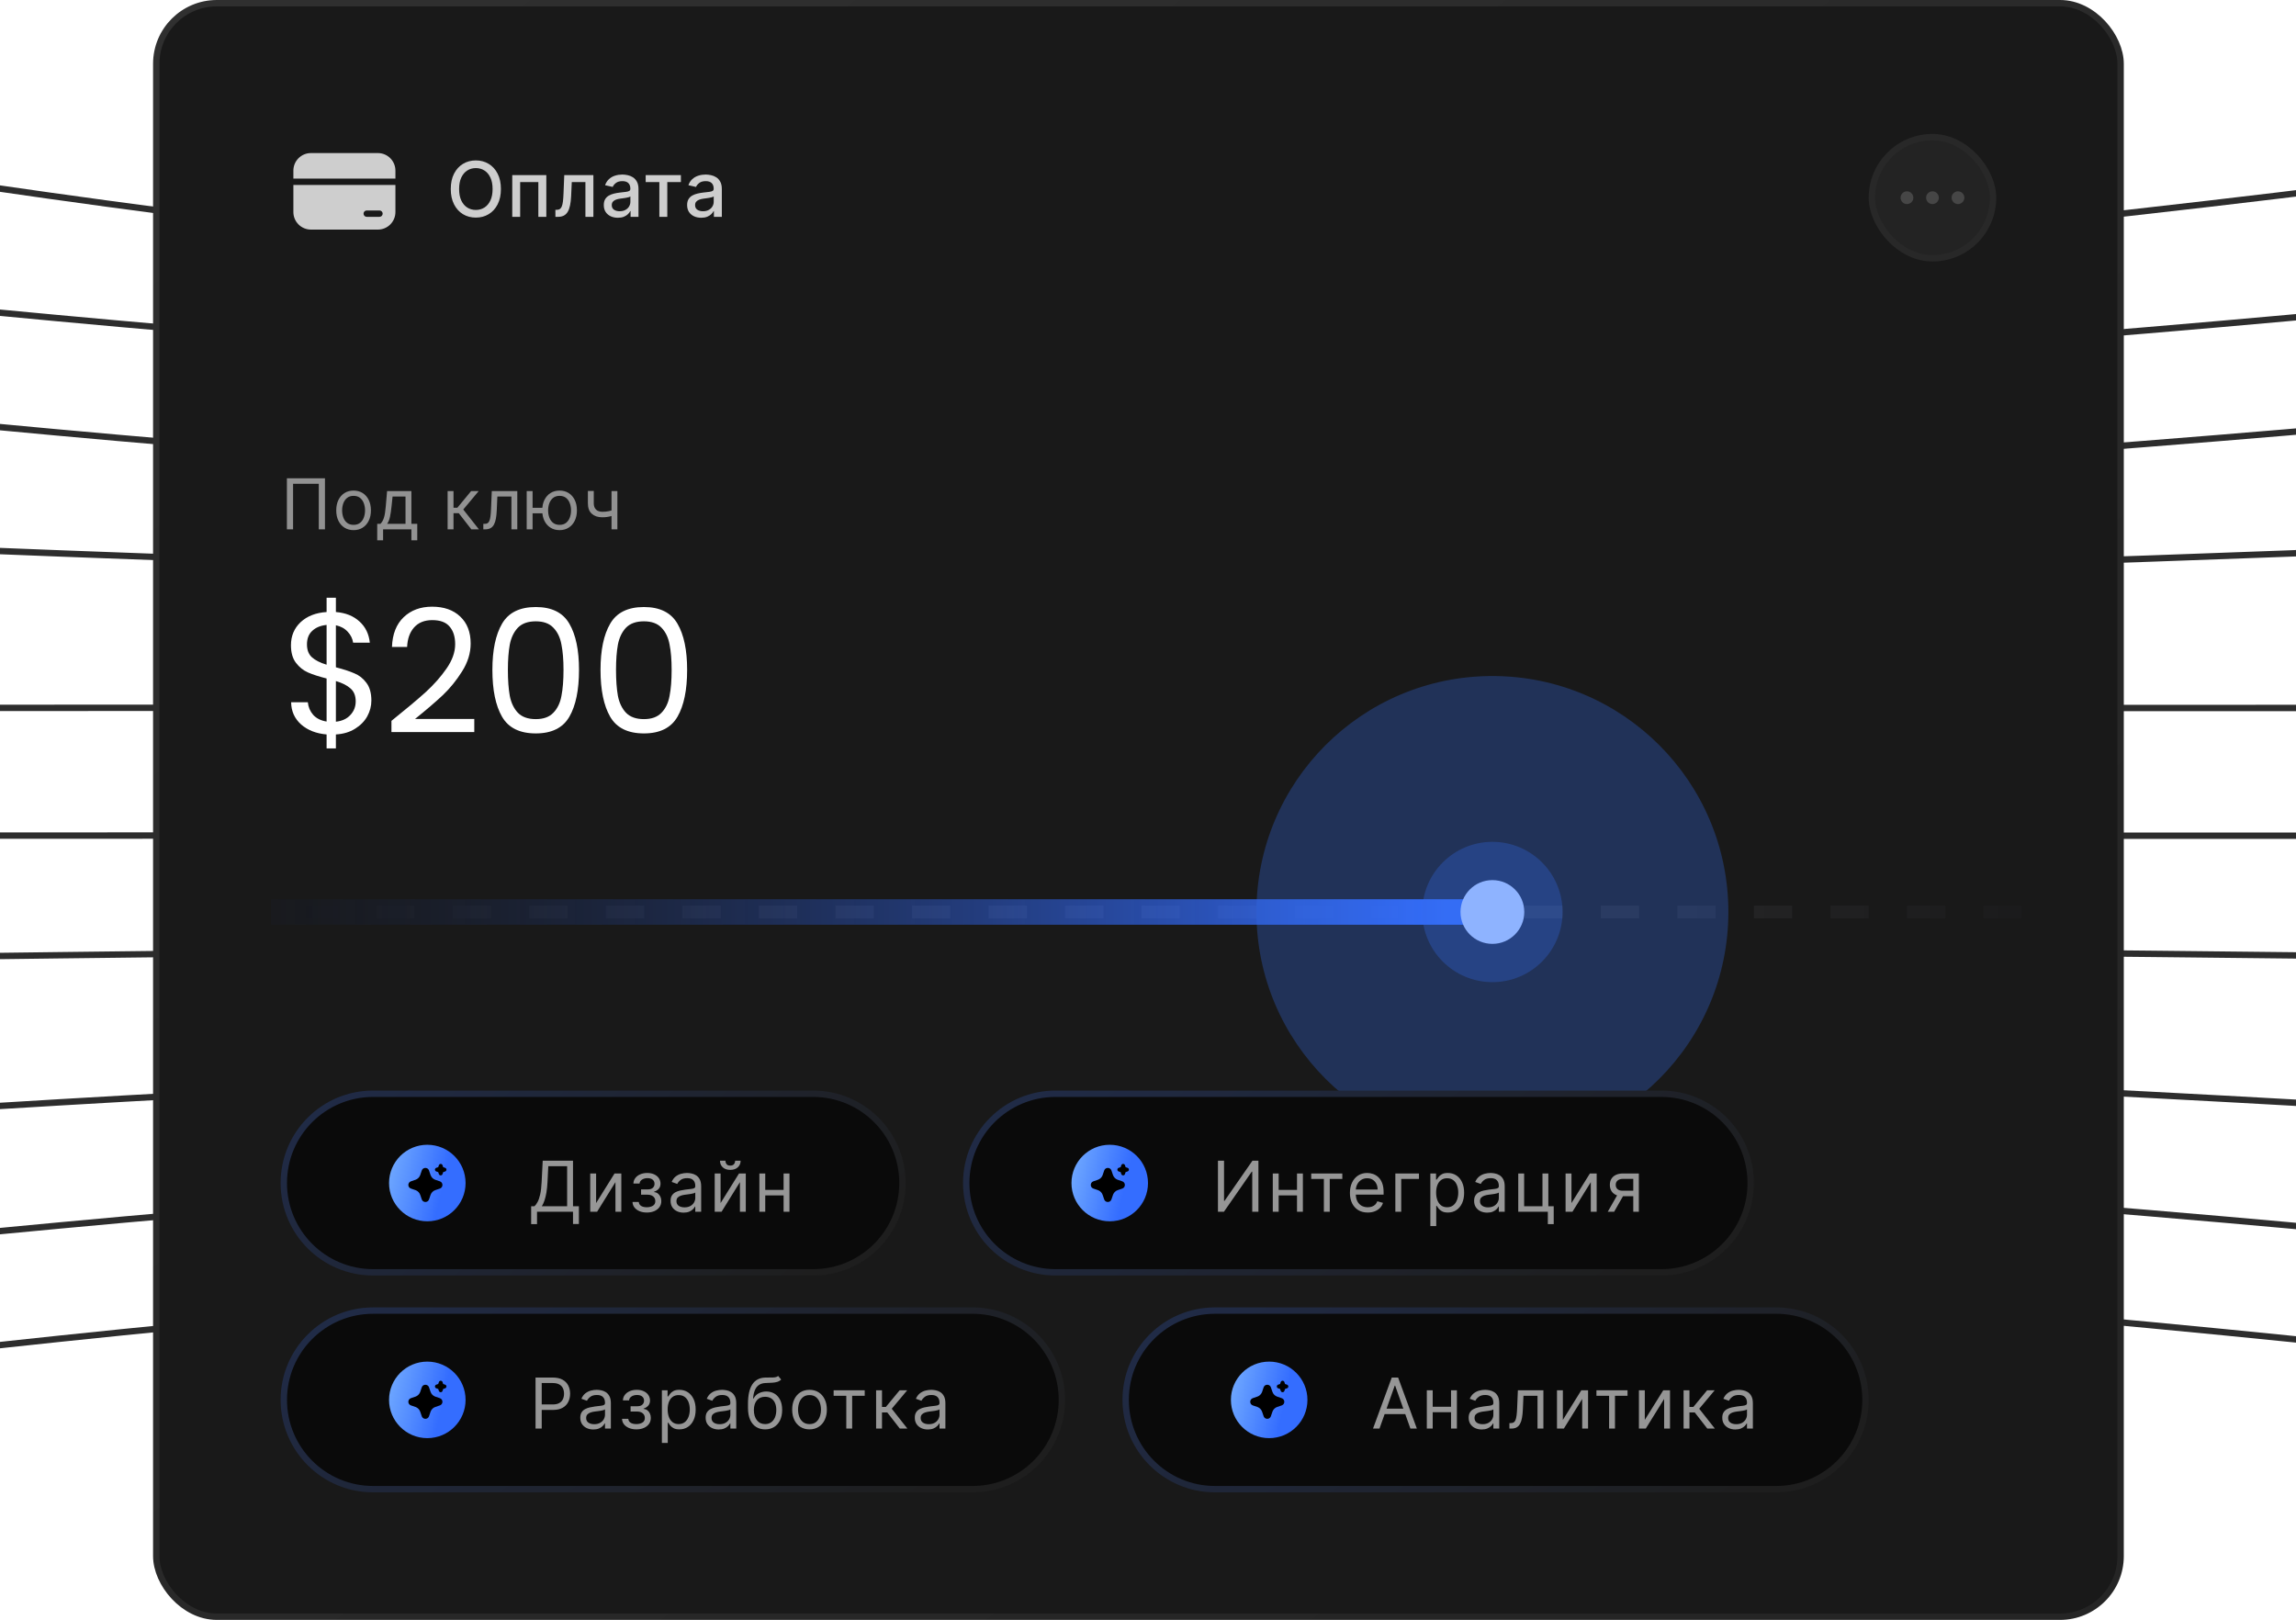 <svg width="360" height="254" viewBox="0 0 360 254" fill="none" xmlns="http://www.w3.org/2000/svg">
<path d="M186.124 198.013C223.878 198.243 271.195 201.52 309.513 204.789C329.291 206.477 346.677 208.162 359.117 209.426C365.337 210.058 370.322 210.584 373.751 210.952C375.465 211.136 376.792 211.281 377.689 211.38C378.138 211.429 378.479 211.468 378.709 211.493C378.823 211.506 378.911 211.515 378.969 211.522C378.997 211.525 379.02 211.528 379.034 211.529C379.041 211.53 379.046 211.531 379.05 211.531C379.051 211.532 379.054 211.531 379.055 211.531C379.055 211.532 379.053 211.554 379 212.028C378.944 212.525 378.943 212.526 378.942 212.525C378.941 212.525 378.94 212.525 378.938 212.524C378.935 212.524 378.929 212.523 378.923 212.523C378.908 212.521 378.886 212.519 378.857 212.516C378.799 212.509 378.713 212.499 378.599 212.486C378.369 212.461 378.028 212.423 377.58 212.374C376.683 212.275 375.358 212.13 373.644 211.946C370.217 211.578 365.234 211.053 359.016 210.421C346.58 209.158 329.2 207.473 309.428 205.786C271.115 202.518 223.831 199.243 186.119 199.013L182.5 199C144.619 198.969 96.511 202.35 57.865 205.739C38.544 207.434 21.592 209.131 9.47 210.403C3.409 211.04 -1.444 211.57 -4.782 211.941C-6.451 212.127 -7.742 212.273 -8.614 212.372C-9.051 212.422 -9.383 212.461 -9.606 212.486C-9.717 212.499 -9.801 212.509 -9.858 212.516C-9.886 212.519 -9.907 212.521 -9.921 212.523C-9.928 212.523 -9.933 212.524 -9.937 212.524C-9.938 212.525 -9.94 212.524 -9.941 212.524C-9.942 212.523 -9.946 212.496 -10 212.028C-10.056 211.552 -10.057 211.532 -10.057 211.531C-10.056 211.531 -10.054 211.531 -10.053 211.531C-10.049 211.531 -10.043 211.53 -10.036 211.529C-10.022 211.528 -10.001 211.525 -9.973 211.522C-9.916 211.515 -9.831 211.505 -9.72 211.492C-9.497 211.467 -9.164 211.429 -8.728 211.379C-7.854 211.279 -6.563 211.133 -4.894 210.947C-1.554 210.576 3.302 210.045 9.365 209.408C21.492 208.135 38.45 206.438 57.778 204.743C96.43 201.353 144.573 197.969 182.5 198L186.124 198.013ZM186.623 181.512C224.368 181.719 271.561 184.634 309.758 187.539C329.474 189.039 346.797 190.536 359.19 191.659C365.387 192.221 370.352 192.689 373.767 193.017C375.475 193.18 376.796 193.309 377.689 193.397C378.136 193.44 378.476 193.474 378.704 193.496C378.818 193.507 378.905 193.516 378.963 193.522C378.992 193.524 379.014 193.527 379.028 193.528C379.035 193.529 379.04 193.53 379.044 193.53C379.046 193.531 379.048 193.53 379.049 193.53C379.049 193.534 379.045 193.577 379 194.028C378.954 194.488 378.95 194.523 378.949 194.525C378.948 194.525 378.946 194.526 378.944 194.525C378.941 194.525 378.935 194.524 378.929 194.524C378.914 194.522 378.892 194.52 378.863 194.517C378.806 194.511 378.719 194.503 378.605 194.491C378.377 194.469 378.038 194.435 377.592 194.392C376.699 194.304 375.379 194.175 373.672 194.012C370.258 193.685 365.294 193.217 359.099 192.655C346.71 191.533 329.392 190.036 309.682 188.536C271.49 185.631 224.325 182.719 186.618 182.512L183 182.5C145.116 182.469 96.882 185.475 58.11 188.489C38.727 189.996 21.711 191.506 9.542 192.638C3.457 193.204 -1.416 193.677 -4.768 194.007C-6.443 194.172 -7.739 194.301 -8.615 194.39C-9.053 194.434 -9.387 194.468 -9.61 194.491C-9.722 194.503 -9.807 194.511 -9.863 194.517C-9.892 194.52 -9.914 194.522 -9.928 194.524C-9.935 194.524 -9.94 194.525 -9.943 194.525C-9.945 194.526 -9.947 194.525 -9.947 194.525C-9.948 194.525 -9.95 194.513 -10 194.028C-10.047 193.576 -10.05 193.534 -10.05 193.53C-10.049 193.53 -10.048 193.53 -10.046 193.53C-10.043 193.53 -10.037 193.529 -10.03 193.528C-10.016 193.527 -9.994 193.525 -9.966 193.523C-9.909 193.517 -9.824 193.508 -9.712 193.496C-9.488 193.473 -9.154 193.439 -8.716 193.395C-7.839 193.306 -6.542 193.176 -4.865 193.011C-1.512 192.68 3.363 192.209 9.449 191.643C21.622 190.51 38.643 189 58.033 187.492C96.809 184.477 145.075 181.469 183 181.5L186.623 181.512ZM186.123 166.009C223.868 166.149 271.177 167.973 309.494 169.788C329.271 170.725 346.655 171.661 359.095 172.361C365.314 172.712 370.298 173.004 373.727 173.208C375.442 173.31 376.768 173.39 377.665 173.444C378.113 173.472 378.455 173.493 378.684 173.507C378.799 173.514 378.885 173.52 378.943 173.524C378.972 173.525 378.994 173.527 379.009 173.527C379.016 173.528 379.022 173.528 379.025 173.528C379.027 173.528 379.028 173.528 379.029 173.528C379.03 173.528 379.031 173.529 379 174.027C378.971 174.488 378.969 174.524 378.968 174.526C378.967 174.526 378.965 174.527 378.964 174.526C378.96 174.526 378.954 174.526 378.947 174.525C378.933 174.525 378.911 174.523 378.882 174.522C378.824 174.518 378.737 174.512 378.623 174.505C378.394 174.491 378.052 174.47 377.604 174.442C376.708 174.388 375.382 174.308 373.668 174.206C370.24 174.002 365.257 173.71 359.039 173.359C346.602 172.659 329.22 171.724 309.446 170.787C271.132 168.972 223.841 167.149 186.119 167.009L182.5 167C144.609 166.969 96.494 168.851 57.846 170.74C38.524 171.685 21.57 172.631 9.447 173.342C3.386 173.697 -1.468 173.994 -4.807 174.201C-6.476 174.305 -7.767 174.386 -8.64 174.441C-9.076 174.469 -9.408 174.491 -9.631 174.505C-9.742 174.512 -9.827 174.518 -9.883 174.522C-9.911 174.523 -9.932 174.525 -9.946 174.525C-9.953 174.526 -9.959 174.526 -9.962 174.526C-9.963 174.527 -9.965 174.526 -9.966 174.526C-9.967 174.525 -9.97 174.498 -10 174.027C-10.031 173.549 -10.032 173.529 -10.031 173.528C-10.031 173.528 -10.029 173.528 -10.027 173.528C-10.024 173.528 -10.018 173.528 -10.011 173.527C-9.997 173.527 -9.975 173.525 -9.947 173.524C-9.891 173.52 -9.807 173.514 -9.695 173.507C-9.472 173.493 -9.14 173.471 -8.703 173.443C-7.83 173.388 -6.539 173.306 -4.869 173.202C-1.53 172.995 3.326 172.699 9.389 172.344C21.514 171.633 38.471 170.686 57.798 169.741C96.448 167.852 144.583 165.969 182.5 166L186.123 166.009ZM182.5 148L197.329 148.027C232.928 148.127 274.867 148.46 309.474 148.787C329.25 148.974 346.633 149.16 359.072 149.298C365.291 149.367 370.275 149.424 373.704 149.464C375.418 149.484 376.744 149.5 377.641 149.511C378.089 149.516 378.431 149.521 378.66 149.524C378.774 149.525 378.861 149.526 378.919 149.526C378.948 149.527 378.97 149.527 378.984 149.527H379.005C379.006 149.529 379.006 149.555 379 150.027C378.994 150.527 378.993 150.527 378.992 150.527H378.972C378.957 150.527 378.935 150.527 378.906 150.526C378.848 150.526 378.762 150.525 378.647 150.524C378.418 150.521 378.077 150.516 377.629 150.511C376.732 150.5 375.406 150.484 373.692 150.464C370.264 150.424 365.28 150.366 359.061 150.297C346.623 150.159 329.241 149.974 309.466 149.787C274.858 149.46 232.922 149.127 197.327 149.027L182.5 149C144.599 148.969 96.475 149.351 57.827 149.74C38.503 149.935 21.548 150.132 9.424 150.28C3.362 150.354 -1.492 150.416 -4.831 150.459C-6.5 150.481 -7.791 150.498 -8.664 150.51C-9.101 150.516 -9.433 150.52 -9.656 150.523C-9.768 150.524 -9.852 150.526 -9.908 150.526C-9.936 150.527 -9.958 150.527 -9.972 150.527H-9.992C-9.993 150.525 -9.994 150.493 -10 150.027C-10.007 149.561 -10.007 149.53 -10.006 149.527H-9.985C-9.971 149.527 -9.95 149.527 -9.922 149.526C-9.866 149.526 -9.781 149.524 -9.67 149.523C-9.447 149.52 -9.114 149.516 -8.678 149.51C-7.805 149.498 -6.514 149.481 -4.845 149.459C-1.506 149.416 3.349 149.354 9.411 149.28C21.535 149.132 38.492 148.935 57.816 148.74C96.465 148.351 144.593 147.969 182.5 148ZM57.821 130.504C96.47 130.496 144.595 130.497 182.5 130.527L212.932 130.545C244.758 130.558 279.806 130.557 309.47 130.551C329.245 130.547 346.628 130.541 359.066 130.536C365.285 130.534 370.269 130.532 373.697 130.53C375.411 130.53 376.738 130.529 377.635 130.528C378.083 130.528 378.424 130.528 378.653 130.527H378.998C378.999 130.527 379 130.528 379 131.027C379 131.5 379 131.526 378.999 131.527H378.654C378.425 131.528 378.083 131.528 377.635 131.528C376.738 131.529 375.412 131.53 373.698 131.53C370.27 131.532 365.286 131.534 359.067 131.536C346.629 131.541 329.246 131.547 309.471 131.551C279.807 131.557 244.757 131.558 212.932 131.545L182.5 131.527C144.596 131.497 96.471 131.496 57.822 131.504C38.498 131.508 21.542 131.514 9.418 131.519C3.356 131.521 -1.499 131.524 -4.838 131.525C-6.507 131.526 -7.798 131.526 -8.671 131.526C-9.107 131.527 -9.44 131.527 -9.663 131.527H-9.998C-9.999 131.526 -10 131.499 -10 131.027C-10 130.549 -10 130.528 -9.999 130.527H-9.663C-9.44 130.527 -9.107 130.527 -8.671 130.526C-7.798 130.526 -6.507 130.526 -4.838 130.525C-1.499 130.524 3.355 130.521 9.417 130.519C21.541 130.514 38.497 130.508 57.821 130.504ZM57.821 110.477C96.47 110.469 144.595 110.469 182.5 110.5L212.932 110.518C244.758 110.53 279.806 110.529 309.47 110.524C329.245 110.52 346.628 110.514 359.066 110.509C365.285 110.506 370.269 110.505 373.697 110.503C375.411 110.502 376.738 110.501 377.635 110.501C378.083 110.501 378.424 110.5 378.653 110.5H378.998C378.999 110.5 379 110.5 379 111C379 111.472 379 111.499 378.999 111.5H378.654C378.425 111.5 378.083 111.501 377.635 111.501C376.738 111.501 375.412 111.502 373.698 111.503C370.27 111.505 365.286 111.506 359.067 111.509C346.629 111.514 329.246 111.52 309.471 111.524C279.807 111.529 244.757 111.53 212.932 111.518L182.5 111.5C144.596 111.469 96.471 111.469 57.822 111.477C38.498 111.48 21.542 111.486 9.418 111.491C3.356 111.494 -1.499 111.497 -4.838 111.498C-6.507 111.499 -7.798 111.499 -8.671 111.499C-9.107 111.499 -9.44 111.5 -9.663 111.5H-9.998C-9.999 111.499 -10 111.472 -10 111C-10 110.522 -10 110.501 -9.999 110.5H-9.663C-9.44 110.5 -9.107 110.499 -8.671 110.499C-7.798 110.499 -6.507 110.499 -4.838 110.498C-1.499 110.497 3.355 110.494 9.417 110.491C21.541 110.486 38.497 110.48 57.821 110.477ZM-9.895 85.504C-9.839 85.506 -9.755 85.51 -9.645 85.515C-9.424 85.524 -9.094 85.538 -8.661 85.556C-7.796 85.592 -6.516 85.645 -4.86 85.713C-1.549 85.848 3.266 86.041 9.28 86.272C21.31 86.736 38.14 87.356 57.338 87.978C95.735 89.22 143.604 90.469 181.5 90.5L188.804 90.491C225.919 90.375 271.641 89.203 308.954 88.023C328.853 87.395 346.36 86.764 358.891 86.29C365.157 86.053 370.179 85.856 373.635 85.718C375.362 85.649 376.698 85.595 377.602 85.558C378.054 85.539 378.399 85.524 378.63 85.515C378.745 85.51 378.833 85.506 378.891 85.504C378.92 85.503 378.942 85.502 378.957 85.501H378.977C378.978 85.505 378.981 85.546 379 86C379.021 86.5 379.02 86.5 379.019 86.5H378.999C378.984 86.501 378.962 86.502 378.932 86.503C378.874 86.505 378.787 86.509 378.672 86.514C378.441 86.523 378.096 86.538 377.643 86.557C376.739 86.594 375.402 86.648 373.675 86.717C370.219 86.855 365.196 87.053 358.93 87.29C346.397 87.764 328.888 88.395 308.986 89.023C271.671 90.203 225.936 91.375 188.806 91.491L181.5 91.5C143.587 91.469 95.706 90.219 57.306 88.977C38.105 88.356 21.273 87.737 9.242 87.272C3.226 87.041 -1.59 86.847 -4.902 86.712C-6.557 86.644 -7.837 86.591 -8.703 86.555C-9.136 86.537 -9.465 86.523 -9.687 86.514C-9.797 86.509 -9.882 86.505 -9.938 86.503C-9.965 86.502 -9.986 86.501 -10 86.5H-10.02C-10.02 86.499 -10.02 86.473 -10 86C-9.981 85.549 -9.979 85.505 -9.978 85.501H-9.958C-9.944 85.502 -9.923 85.503 -9.895 85.504ZM379 66C379.046 66.498 379.046 66.498 379.045 66.498C379.044 66.498 379.042 66.498 379.041 66.498C379.037 66.499 379.031 66.499 379.023 66.5C379.008 66.501 378.986 66.503 378.956 66.506C378.896 66.511 378.807 66.52 378.688 66.531C378.451 66.553 378.098 66.586 377.635 66.628C376.708 66.713 375.339 66.837 373.57 66.995C370.032 67.311 364.891 67.762 358.484 68.304C345.669 69.387 327.784 70.831 307.506 72.272C268.22 75.065 219.936 77.851 182.125 77.994L178.5 78C140.576 77.969 93.436 75.093 55.784 72.226C36.957 70.792 20.498 69.36 8.747 68.286C2.872 67.749 -1.827 67.302 -5.058 66.989C-6.673 66.833 -7.922 66.71 -8.766 66.626C-9.188 66.584 -9.509 66.552 -9.725 66.53C-9.832 66.52 -9.913 66.511 -9.968 66.506C-9.995 66.503 -10.017 66.501 -10.03 66.5C-10.037 66.499 -10.042 66.499 -10.045 66.498C-10.046 66.498 -10.048 66.498 -10.049 66.498C-10.05 66.497 -10.048 66.471 -10 66C-9.953 65.538 -9.949 65.505 -9.948 65.503C-9.948 65.503 -9.946 65.503 -9.944 65.503C-9.941 65.503 -9.936 65.504 -9.929 65.505C-9.915 65.506 -9.895 65.508 -9.868 65.511L-8.667 65.631C-7.824 65.715 -6.576 65.838 -4.962 65.994C-1.733 66.307 2.964 66.754 8.838 67.29C20.585 68.363 37.038 69.795 55.859 71.229C93.505 74.096 140.615 76.969 178.5 77L182.123 76.994C219.898 76.851 268.152 74.067 307.434 71.275C327.707 69.833 345.587 68.391 358.399 67.308C364.805 66.766 369.944 66.315 373.481 65.999C375.25 65.841 376.618 65.717 377.544 65.632C378.007 65.59 378.36 65.557 378.597 65.535C378.714 65.524 378.803 65.516 378.863 65.511C378.893 65.508 378.916 65.505 378.931 65.504C378.938 65.503 378.944 65.503 378.948 65.503C378.95 65.503 378.951 65.502 378.952 65.502C378.953 65.502 378.954 65.505 379 66ZM-10.428 47.505C-10.414 47.506 -10.392 47.509 -10.364 47.512C-10.308 47.517 -10.225 47.526 -10.114 47.537C-9.893 47.56 -9.561 47.593 -9.127 47.637C-8.258 47.724 -6.973 47.852 -5.311 48.016C-1.986 48.342 2.848 48.808 8.886 49.368C20.961 50.488 37.852 51.983 57.11 53.479C95.631 56.471 143.616 59.469 181.5 59.5L185.12 59.494C222.842 59.344 270.248 56.438 308.682 53.525C328.517 52.021 345.96 50.516 358.443 49.386C364.685 48.821 369.687 48.35 373.129 48.021C374.849 47.856 376.18 47.726 377.08 47.638C377.53 47.594 377.872 47.56 378.102 47.537C378.217 47.526 378.305 47.517 378.363 47.511C378.392 47.508 378.414 47.506 378.429 47.505C378.435 47.504 378.441 47.503 378.444 47.503C378.446 47.503 378.448 47.503 378.449 47.503C378.45 47.507 378.455 47.548 378.5 48C378.548 48.481 378.55 48.498 378.549 48.498C378.548 48.498 378.546 48.498 378.544 48.498C378.54 48.498 378.534 48.499 378.527 48.5C378.513 48.502 378.491 48.503 378.462 48.506C378.404 48.512 378.316 48.521 378.201 48.532C377.971 48.555 377.628 48.589 377.178 48.633C376.277 48.721 374.945 48.851 373.224 49.016C369.781 49.346 364.777 49.817 358.534 50.382C346.047 51.512 328.599 53.017 308.758 54.522C270.319 57.435 222.883 60.344 185.123 60.494L181.5 60.5C143.576 60.469 95.559 57.468 57.033 54.476C37.768 52.979 20.872 51.485 8.793 50.364C2.753 49.804 -2.082 49.337 -5.408 49.011C-7.071 48.847 -8.357 48.719 -9.227 48.632C-9.662 48.588 -9.993 48.554 -10.215 48.531C-10.326 48.52 -10.411 48.512 -10.467 48.506C-10.494 48.503 -10.515 48.502 -10.529 48.5C-10.536 48.499 -10.543 48.498 -10.546 48.498C-10.548 48.498 -10.549 48.497 -10.55 48.497C-10.55 48.493 -10.546 48.448 -10.5 48C-10.451 47.522 -10.448 47.504 -10.447 47.503C-10.447 47.503 -10.445 47.503 -10.444 47.503C-10.44 47.503 -10.435 47.504 -10.428 47.505ZM378.5 28C378.563 28.477 378.565 28.495 378.564 28.496C378.563 28.496 378.561 28.496 378.559 28.496C378.556 28.497 378.55 28.498 378.542 28.499C378.526 28.501 378.503 28.504 378.472 28.508C378.409 28.516 378.315 28.529 378.192 28.545C377.946 28.577 377.579 28.625 377.098 28.688C376.134 28.813 374.711 28.996 372.874 29.23C369.198 29.696 363.863 30.362 357.221 31.161C343.936 32.76 325.425 34.891 304.52 37.021C264.023 41.145 214.523 45.265 176.63 45.49L173 45.5C135.066 45.469 89.167 41.217 52.764 36.974C34.559 34.852 18.725 32.732 7.441 31.143C1.8 30.348 -2.705 29.686 -5.799 29.223C-7.346 28.991 -8.54 28.809 -9.348 28.685C-9.752 28.623 -10.059 28.575 -10.266 28.543C-10.369 28.527 -10.447 28.514 -10.499 28.506C-10.525 28.502 -10.545 28.499 -10.558 28.497C-10.564 28.496 -10.569 28.496 -10.572 28.495C-10.574 28.495 -10.575 28.494 -10.576 28.494C-10.577 28.493 -10.574 28.468 -10.5 28C-10.426 27.526 -10.422 27.507 -10.421 27.506C-10.42 27.506 -10.419 27.507 -10.418 27.507C-10.415 27.507 -10.41 27.508 -10.403 27.509C-10.39 27.511 -10.371 27.515 -10.345 27.519C-10.293 27.527 -10.215 27.539 -10.112 27.555C-9.907 27.587 -9.6 27.634 -9.196 27.696C-8.39 27.82 -7.196 28.002 -5.651 28.233C-2.559 28.697 1.942 29.358 7.581 30.152C18.858 31.741 34.685 33.86 52.88 35.98C89.273 40.222 135.125 44.469 173 44.5L176.626 44.49C214.467 44.265 263.926 40.151 304.42 36.026C325.316 33.898 343.821 31.767 357.1 30.169C363.74 29.37 369.074 28.704 372.748 28.237C374.584 28.004 376.006 27.82 376.969 27.695C377.45 27.633 377.816 27.585 378.062 27.553C378.185 27.537 378.279 27.525 378.341 27.517C378.372 27.513 378.395 27.51 378.411 27.508C378.419 27.507 378.425 27.506 378.429 27.505C378.43 27.505 378.432 27.505 378.432 27.505C378.433 27.505 378.434 27.505 378.5 28Z" fill="#2D2D2D"/>
<rect x="24.5" y="0.5" width="308" height="253" rx="9.5" fill="#191919"/>
<rect x="24.5" y="0.5" width="308" height="253" rx="9.5" stroke="url(#paint0_linear_237_204)"/>
<path d="M58.229 109.843C58.229 110.707 58.013 111.535 57.581 112.327C57.149 113.101 56.51 113.749 55.664 114.271C54.836 114.793 53.837 115.09 52.667 115.162V117.349H51.209V115.162C49.571 115.018 48.239 114.496 47.213 113.596C46.187 112.678 45.665 111.517 45.647 110.113H48.266C48.338 110.869 48.617 111.526 49.103 112.084C49.607 112.642 50.309 112.993 51.209 113.137V106.387C50.003 106.081 49.031 105.766 48.293 105.442C47.555 105.118 46.925 104.614 46.403 103.93C45.881 103.246 45.62 102.328 45.62 101.176C45.62 99.718 46.124 98.512 47.132 97.558C48.158 96.604 49.517 96.073 51.209 95.965V93.724H52.667V95.965C54.197 96.091 55.43 96.586 56.366 97.45C57.302 98.296 57.842 99.403 57.986 100.771H55.367C55.277 100.141 54.998 99.574 54.53 99.07C54.062 98.548 53.441 98.206 52.667 98.044V104.632C53.855 104.938 54.818 105.253 55.556 105.577C56.312 105.883 56.942 106.378 57.446 107.062C57.968 107.746 58.229 108.673 58.229 109.843ZM48.131 101.041C48.131 101.923 48.392 102.598 48.914 103.066C49.436 103.534 50.201 103.921 51.209 104.227V97.99C50.273 98.08 49.526 98.386 48.968 98.908C48.41 99.412 48.131 100.123 48.131 101.041ZM52.667 113.164C53.639 113.056 54.395 112.705 54.935 112.111C55.493 111.517 55.772 110.806 55.772 109.978C55.772 109.096 55.502 108.421 54.962 107.953C54.422 107.467 53.657 107.08 52.667 106.792V113.164Z" fill="white"/>
<path d="M78.54 29.636C78.54 30.568 78.369 31.369 78.028 32.04C77.688 32.707 77.22 33.222 76.626 33.582C76.035 33.94 75.364 34.119 74.611 34.119C73.855 34.119 73.18 33.94 72.587 33.582C71.996 33.222 71.53 32.706 71.189 32.035C70.848 31.365 70.678 30.565 70.678 29.636C70.678 28.704 70.848 27.905 71.189 27.237C71.53 26.567 71.996 26.053 72.587 25.695C73.18 25.334 73.855 25.153 74.611 25.153C75.364 25.153 76.035 25.334 76.626 25.695C77.22 26.053 77.688 26.567 78.028 27.237C78.369 27.905 78.54 28.704 78.54 29.636ZM77.236 29.636C77.236 28.926 77.121 28.328 76.891 27.842C76.663 27.354 76.351 26.984 75.953 26.734C75.558 26.482 75.111 26.355 74.611 26.355C74.108 26.355 73.659 26.482 73.264 26.734C72.869 26.984 72.557 27.354 72.327 27.842C72.099 28.328 71.986 28.926 71.986 29.636C71.986 30.347 72.099 30.946 72.327 31.435C72.557 31.921 72.869 32.29 73.264 32.543C73.659 32.793 74.108 32.918 74.611 32.918C75.111 32.918 75.558 32.793 75.953 32.543C76.351 32.29 76.663 31.921 76.891 31.435C77.121 30.946 77.236 30.347 77.236 29.636ZM80.319 34V27.454H85.659V34H84.41V28.554H81.559V34H80.319ZM87.087 34L87.082 32.896H87.317C87.499 32.896 87.65 32.858 87.773 32.781C87.898 32.702 88 32.568 88.079 32.381C88.159 32.193 88.22 31.935 88.263 31.605C88.305 31.273 88.337 30.855 88.356 30.352L88.472 27.454H93.04V34H91.791V28.554H89.652L89.55 30.778C89.524 31.318 89.469 31.79 89.383 32.193C89.301 32.597 89.18 32.933 89.021 33.203C88.862 33.47 88.658 33.67 88.408 33.804C88.158 33.935 87.854 34 87.496 34H87.087ZM96.884 34.145C96.469 34.145 96.094 34.068 95.759 33.915C95.424 33.758 95.158 33.533 94.962 33.237C94.769 32.942 94.672 32.58 94.672 32.151C94.672 31.781 94.743 31.477 94.885 31.239C95.027 31 95.219 30.811 95.46 30.672C95.702 30.533 95.972 30.428 96.27 30.357C96.568 30.285 96.872 30.232 97.182 30.195C97.574 30.149 97.892 30.112 98.136 30.084C98.381 30.053 98.558 30.003 98.669 29.935C98.78 29.866 98.835 29.756 98.835 29.602V29.572C98.835 29.2 98.73 28.912 98.52 28.707C98.313 28.503 98.003 28.401 97.591 28.401C97.162 28.401 96.824 28.496 96.577 28.686C96.333 28.874 96.163 29.082 96.07 29.312L94.872 29.04C95.014 28.642 95.222 28.321 95.495 28.077C95.77 27.829 96.087 27.651 96.445 27.54C96.803 27.426 97.179 27.369 97.574 27.369C97.835 27.369 98.112 27.401 98.405 27.463C98.701 27.523 98.976 27.634 99.232 27.796C99.49 27.957 99.702 28.189 99.867 28.49C100.031 28.788 100.114 29.176 100.114 29.653V34H98.87V33.105H98.818C98.736 33.27 98.612 33.432 98.448 33.591C98.283 33.75 98.071 33.882 97.813 33.987C97.554 34.092 97.245 34.145 96.884 34.145ZM97.161 33.122C97.513 33.122 97.814 33.053 98.064 32.913C98.317 32.774 98.509 32.592 98.639 32.368C98.773 32.141 98.84 31.898 98.84 31.639V30.796C98.794 30.841 98.706 30.884 98.576 30.923C98.448 30.96 98.301 30.993 98.136 31.021C97.972 31.047 97.811 31.071 97.655 31.094C97.499 31.114 97.368 31.131 97.263 31.145C97.016 31.176 96.79 31.229 96.585 31.303C96.384 31.376 96.222 31.483 96.1 31.622C95.98 31.759 95.921 31.94 95.921 32.168C95.921 32.483 96.037 32.722 96.27 32.883C96.503 33.043 96.8 33.122 97.161 33.122ZM101.239 28.554V27.454H106.762V28.554H104.627V34H103.383V28.554H101.239ZM109.95 34.145C109.535 34.145 109.16 34.068 108.825 33.915C108.489 33.758 108.224 33.533 108.028 33.237C107.835 32.942 107.738 32.58 107.738 32.151C107.738 31.781 107.809 31.477 107.951 31.239C108.093 31 108.285 30.811 108.526 30.672C108.768 30.533 109.038 30.428 109.336 30.357C109.634 30.285 109.938 30.232 110.248 30.195C110.64 30.149 110.958 30.112 111.202 30.084C111.447 30.053 111.624 30.003 111.735 29.935C111.846 29.866 111.901 29.756 111.901 29.602V29.572C111.901 29.2 111.796 28.912 111.586 28.707C111.379 28.503 111.069 28.401 110.657 28.401C110.228 28.401 109.89 28.496 109.643 28.686C109.399 28.874 109.229 29.082 109.136 29.312L107.938 29.04C108.08 28.642 108.288 28.321 108.56 28.077C108.836 27.829 109.153 27.651 109.511 27.54C109.869 27.426 110.245 27.369 110.64 27.369C110.901 27.369 111.178 27.401 111.471 27.463C111.766 27.523 112.042 27.634 112.298 27.796C112.556 27.957 112.768 28.189 112.933 28.49C113.097 28.788 113.18 29.176 113.18 29.653V34H111.935V33.105H111.884C111.802 33.27 111.678 33.432 111.514 33.591C111.349 33.75 111.137 33.882 110.879 33.987C110.62 34.092 110.31 34.145 109.95 34.145ZM110.227 33.122C110.579 33.122 110.88 33.053 111.13 32.913C111.383 32.774 111.575 32.592 111.705 32.368C111.839 32.141 111.906 31.898 111.906 31.639V30.796C111.86 30.841 111.772 30.884 111.641 30.923C111.514 30.96 111.367 30.993 111.202 31.021C111.038 31.047 110.877 31.071 110.721 31.094C110.565 31.114 110.434 31.131 110.329 31.145C110.082 31.176 109.856 31.229 109.651 31.303C109.45 31.376 109.288 31.483 109.166 31.622C109.046 31.759 108.987 31.94 108.987 32.168C108.987 32.483 109.103 32.722 109.336 32.883C109.569 33.043 109.866 33.122 110.227 33.122Z" fill="#CECECE"/>
<path d="M50.953 75V83H49.984V75.859H45.953V83H44.984V75H50.953ZM55.44 83.125C54.898 83.125 54.423 82.996 54.014 82.738C53.608 82.481 53.29 82.12 53.061 81.656C52.834 81.193 52.721 80.651 52.721 80.031C52.721 79.406 52.834 78.861 53.061 78.394C53.29 77.928 53.608 77.566 54.014 77.309C54.423 77.051 54.898 76.922 55.44 76.922C55.981 76.922 56.455 77.051 56.862 77.309C57.27 77.566 57.588 77.928 57.815 78.394C58.044 78.861 58.158 79.406 58.158 80.031C58.158 80.651 58.044 81.193 57.815 81.656C57.588 82.12 57.27 82.481 56.862 82.738C56.455 82.996 55.981 83.125 55.44 83.125ZM55.44 82.297C55.851 82.297 56.19 82.191 56.455 81.981C56.721 81.769 56.918 81.492 57.045 81.148C57.173 80.805 57.237 80.432 57.237 80.031C57.237 79.63 57.173 79.257 57.045 78.91C56.918 78.564 56.721 78.284 56.455 78.07C56.19 77.857 55.851 77.75 55.44 77.75C55.028 77.75 54.69 77.857 54.424 78.07C54.158 78.284 53.962 78.564 53.834 78.91C53.707 79.257 53.643 79.63 53.643 80.031C53.643 80.432 53.707 80.805 53.834 81.148C53.962 81.492 54.158 81.769 54.424 81.981C54.69 82.191 55.028 82.297 55.44 82.297ZM59.145 84.719V82.141H59.645C59.767 82.013 59.873 81.875 59.962 81.727C60.05 81.578 60.127 81.402 60.192 81.199C60.26 80.993 60.317 80.743 60.364 80.449C60.411 80.152 60.452 79.794 60.489 79.375L60.692 77H64.504V82.141H65.426V84.719H64.504V83H60.067V84.719H59.145ZM60.692 82.141H63.583V77.859H61.551L61.395 79.375C61.33 80.003 61.249 80.551 61.153 81.019C61.056 81.488 60.903 81.862 60.692 82.141ZM70.184 83V77H71.106V79.609H71.715L73.871 77H75.059L72.637 79.891L75.09 83H73.903L71.934 80.469H71.106V83H70.184ZM75.781 83V82.141H75.999C76.179 82.141 76.329 82.106 76.449 82.035C76.568 81.962 76.665 81.836 76.738 81.656C76.813 81.474 76.871 81.221 76.91 80.898C76.951 80.573 76.981 80.159 76.999 79.656L77.109 77H81.109V83H80.187V77.859H77.984L77.89 80C77.869 80.492 77.825 80.926 77.757 81.301C77.692 81.673 77.592 81.986 77.456 82.238C77.324 82.491 77.147 82.681 76.925 82.809C76.704 82.936 76.427 83 76.093 83H75.781ZM85.895 79.625V80.484H82.723V79.625H85.895ZM83.505 77V83H82.583V77H83.505ZM87.739 83.125C87.197 83.125 86.722 82.996 86.313 82.738C85.907 82.481 85.589 82.12 85.36 81.656C85.133 81.193 85.02 80.651 85.02 80.031C85.02 79.406 85.133 78.861 85.36 78.394C85.589 77.928 85.907 77.566 86.313 77.309C86.722 77.051 87.197 76.922 87.739 76.922C88.281 76.922 88.755 77.051 89.161 77.309C89.57 77.566 89.887 77.928 90.114 78.394C90.343 78.861 90.458 79.406 90.458 80.031C90.458 80.651 90.343 81.193 90.114 81.656C89.887 82.12 89.57 82.481 89.161 82.738C88.755 82.996 88.281 83.125 87.739 83.125ZM87.739 82.297C88.15 82.297 88.489 82.191 88.755 81.981C89.02 81.769 89.217 81.492 89.344 81.148C89.472 80.805 89.536 80.432 89.536 80.031C89.536 79.63 89.472 79.257 89.344 78.91C89.217 78.564 89.02 78.284 88.755 78.07C88.489 77.857 88.15 77.75 87.739 77.75C87.328 77.75 86.989 77.857 86.723 78.07C86.458 78.284 86.261 78.564 86.133 78.91C86.006 79.257 85.942 79.63 85.942 80.031C85.942 80.432 86.006 80.805 86.133 81.148C86.261 81.492 86.458 81.769 86.723 81.981C86.989 82.191 87.328 82.297 87.739 82.297ZM96.803 77V83H95.881V77H96.803ZM96.443 79.859V80.719C96.235 80.797 96.028 80.866 95.822 80.926C95.617 80.983 95.4 81.029 95.174 81.062C94.947 81.094 94.698 81.109 94.428 81.109C93.748 81.109 93.202 80.926 92.791 80.559C92.382 80.191 92.178 79.641 92.178 78.906V76.984H93.1V78.906C93.1 79.213 93.158 79.466 93.275 79.664C93.392 79.862 93.551 80.009 93.752 80.106C93.952 80.202 94.178 80.25 94.428 80.25C94.818 80.25 95.171 80.215 95.486 80.144C95.804 80.072 96.123 79.977 96.443 79.859Z" fill="#929292"/>
<path d="M317 143H43.5" stroke="url(#paint1_linear_237_204)" stroke-width="2" stroke-dasharray="6 6"/>
<path d="M234.5 143H42.5" stroke="url(#paint2_linear_237_204)" stroke-width="4"/>
<path d="M61.377 113.029C63.663 111.193 65.454 109.69 66.75 108.52C68.046 107.332 69.135 106.099 70.017 104.821C70.917 103.525 71.367 102.256 71.367 101.014C71.367 99.844 71.079 98.926 70.503 98.26C69.945 97.576 69.036 97.234 67.776 97.234C66.552 97.234 65.598 97.621 64.914 98.395C64.248 99.151 63.888 100.168 63.834 101.446H61.458C61.53 99.43 62.142 97.873 63.294 96.775C64.446 95.677 65.931 95.128 67.749 95.128C69.603 95.128 71.07 95.641 72.15 96.667C73.248 97.693 73.797 99.106 73.797 100.906C73.797 102.4 73.347 103.858 72.447 105.28C71.565 106.684 70.557 107.926 69.423 109.006C68.289 110.068 66.84 111.31 65.076 112.732H74.364V114.784H61.377V113.029ZM77.204 105.037C77.204 101.941 77.708 99.529 78.716 97.801C79.724 96.055 81.488 95.182 84.008 95.182C86.51 95.182 88.265 96.055 89.273 97.801C90.281 99.529 90.785 101.941 90.785 105.037C90.785 108.187 90.281 110.635 89.273 112.381C88.265 114.127 86.51 115 84.008 115C81.488 115 79.724 114.127 78.716 112.381C77.708 110.635 77.204 108.187 77.204 105.037ZM88.355 105.037C88.355 103.471 88.247 102.148 88.031 101.068C87.833 99.97 87.41 99.088 86.762 98.422C86.132 97.756 85.214 97.423 84.008 97.423C82.784 97.423 81.848 97.756 81.2 98.422C80.57 99.088 80.147 99.97 79.931 101.068C79.733 102.148 79.634 103.471 79.634 105.037C79.634 106.657 79.733 108.016 79.931 109.114C80.147 110.212 80.57 111.094 81.2 111.76C81.848 112.426 82.784 112.759 84.008 112.759C85.214 112.759 86.132 112.426 86.762 111.76C87.41 111.094 87.833 110.212 88.031 109.114C88.247 108.016 88.355 106.657 88.355 105.037ZM94.158 105.037C94.158 101.941 94.662 99.529 95.67 97.801C96.678 96.055 98.442 95.182 100.962 95.182C103.464 95.182 105.219 96.055 106.227 97.801C107.235 99.529 107.739 101.941 107.739 105.037C107.739 108.187 107.235 110.635 106.227 112.381C105.219 114.127 103.464 115 100.962 115C98.442 115 96.678 114.127 95.67 112.381C94.662 110.635 94.158 108.187 94.158 105.037ZM105.309 105.037C105.309 103.471 105.201 102.148 104.985 101.068C104.787 99.97 104.364 99.088 103.716 98.422C103.086 97.756 102.168 97.423 100.962 97.423C99.738 97.423 98.802 97.756 98.154 98.422C97.524 99.088 97.101 99.97 96.885 101.068C96.687 102.148 96.588 103.471 96.588 105.037C96.588 106.657 96.687 108.016 96.885 109.114C97.101 110.212 97.524 111.094 98.154 111.76C98.802 112.426 99.738 112.759 100.962 112.759C102.168 112.759 103.086 112.426 103.716 111.76C104.364 111.094 104.787 110.212 104.985 109.114C105.201 108.016 105.309 106.657 105.309 105.037Z" fill="white"/>
<rect x="293.5" y="21.5" width="19" height="19" rx="9.5" fill="#232323"/>
<rect x="293.5" y="21.5" width="19" height="19" rx="9.5" stroke="#282828"/>
<circle cx="299" cy="31" r="1" fill="#464646"/>
<circle cx="303" cy="31" r="1" fill="#464646"/>
<circle cx="307" cy="31" r="1" fill="#464646"/>
<g filter="url(#filter0_f_237_204)">
<circle cx="234" cy="143" r="37" fill="#346DEB" fill-opacity="0.3"/>
</g>
<circle cx="234" cy="143" r="11" fill="#346DEB" fill-opacity="0.3"/>
<circle cx="234" cy="143" r="5" fill="#8EB3FF"/>
<path d="M58.5 171.5H127.5C135.232 171.5 141.5 177.768 141.5 185.5C141.5 193.232 135.232 199.5 127.5 199.5H58.5C50.768 199.5 44.5 193.232 44.5 185.5C44.5 177.768 50.768 171.5 58.5 171.5Z" fill="#0A0A0A"/>
<path d="M58.5 171.5H127.5C135.232 171.5 141.5 177.768 141.5 185.5C141.5 193.232 135.232 199.5 127.5 199.5H58.5C50.768 199.5 44.5 193.232 44.5 185.5C44.5 177.768 50.768 171.5 58.5 171.5Z" stroke="url(#paint3_linear_237_204)"/>
<g filter="url(#filter1_d_237_204)">
<path d="M61 185.5C61 182.186 63.686 179.5 67 179.5C70.314 179.5 73 182.186 73 185.5C73 188.814 70.314 191.5 67 191.5C63.686 191.5 61 188.814 61 185.5Z" fill="url(#paint4_linear_237_204)"/>
<path d="M66.132 183.534C66.311 183.009 67.037 182.994 67.25 183.487L67.268 183.535L67.51 184.243C67.565 184.405 67.655 184.554 67.773 184.678C67.89 184.803 68.034 184.901 68.192 184.966L68.258 184.99L68.966 185.232C69.491 185.411 69.507 186.137 69.014 186.35L68.966 186.368L68.258 186.61C68.095 186.665 67.947 186.755 67.822 186.873C67.697 186.99 67.599 187.134 67.534 187.293L67.51 187.357L67.268 188.066C67.088 188.591 66.363 188.606 66.151 188.114L66.132 188.066L65.89 187.358C65.835 187.195 65.745 187.047 65.627 186.922C65.51 186.797 65.366 186.699 65.207 186.634L65.143 186.61L64.435 186.368C63.909 186.188 63.894 185.463 64.387 185.251L64.435 185.232L65.143 184.99C65.305 184.935 65.454 184.845 65.578 184.727C65.703 184.61 65.801 184.466 65.866 184.307L65.89 184.243L66.132 183.534ZM69.1 182.5C69.156 182.5 69.211 182.516 69.259 182.545C69.306 182.575 69.345 182.618 69.369 182.668L69.384 182.703L69.489 183.011L69.797 183.116C69.853 183.135 69.902 183.17 69.939 183.218C69.975 183.265 69.996 183.322 70 183.381C70.004 183.44 69.99 183.499 69.96 183.551C69.93 183.602 69.886 183.643 69.832 183.669L69.797 183.684L69.489 183.789L69.384 184.097C69.365 184.153 69.329 184.202 69.282 184.238C69.235 184.275 69.178 184.296 69.119 184.3C69.06 184.303 69.001 184.289 68.949 184.26C68.898 184.23 68.857 184.185 68.831 184.132L68.816 184.097L68.711 183.789L68.403 183.684C68.347 183.665 68.297 183.63 68.261 183.582C68.225 183.535 68.204 183.478 68.2 183.419C68.196 183.36 68.21 183.301 68.24 183.249C68.27 183.198 68.314 183.157 68.368 183.131L68.403 183.116L68.711 183.011L68.816 182.703C68.836 182.644 68.874 182.592 68.925 182.556C68.976 182.52 69.037 182.5 69.1 182.5Z" fill="black"/>
</g>
<path d="M83.281 191.938V189.141H83.797C83.974 188.979 84.141 188.751 84.297 188.457C84.456 188.16 84.59 187.764 84.699 187.27C84.811 186.772 84.885 186.141 84.922 185.375L85.094 182H89.844V189.141H90.766V191.922H89.844V190H84.203V191.938H83.281ZM84.953 189.141H88.922V182.859H85.969L85.844 185.375C85.812 185.958 85.758 186.487 85.68 186.961C85.602 187.432 85.501 187.85 85.379 188.215C85.257 188.577 85.115 188.885 84.953 189.141ZM93.466 188.641L96.357 184H97.419V190H96.498V185.359L93.623 190H92.544V184H93.466V188.641ZM99.173 188.469H100.157C100.178 188.74 100.301 188.945 100.525 189.086C100.751 189.227 101.045 189.297 101.407 189.297C101.777 189.297 102.094 189.221 102.357 189.07C102.62 188.917 102.751 188.669 102.751 188.328C102.751 188.128 102.702 187.953 102.603 187.805C102.504 187.654 102.364 187.536 102.185 187.453C102.005 187.37 101.793 187.328 101.548 187.328H100.517V186.5H101.548C101.915 186.5 102.186 186.417 102.36 186.25C102.538 186.083 102.626 185.875 102.626 185.625C102.626 185.357 102.531 185.142 102.341 184.98C102.151 184.816 101.881 184.734 101.532 184.734C101.181 184.734 100.888 184.814 100.653 184.973C100.419 185.129 100.295 185.331 100.282 185.578H99.314C99.324 185.255 99.423 184.97 99.611 184.723C99.798 184.473 100.053 184.277 100.376 184.137C100.699 183.993 101.069 183.922 101.485 183.922C101.907 183.922 102.273 183.996 102.583 184.145C102.896 184.29 103.137 184.49 103.306 184.742C103.478 184.992 103.564 185.276 103.564 185.594C103.564 185.932 103.469 186.206 103.278 186.414C103.088 186.622 102.85 186.771 102.564 186.859V186.922C102.79 186.937 102.987 187.01 103.153 187.141C103.323 187.268 103.454 187.436 103.548 187.645C103.642 187.85 103.689 188.078 103.689 188.328C103.689 188.693 103.591 189.01 103.396 189.281C103.2 189.549 102.932 189.758 102.591 189.906C102.25 190.052 101.86 190.125 101.423 190.125C100.998 190.125 100.618 190.056 100.282 189.918C99.946 189.777 99.68 189.583 99.482 189.336C99.286 189.086 99.183 188.797 99.173 188.469ZM107.189 190.141C106.809 190.141 106.464 190.069 106.154 189.926C105.844 189.78 105.598 189.57 105.416 189.297C105.233 189.021 105.142 188.687 105.142 188.297C105.142 187.953 105.21 187.674 105.345 187.461C105.481 187.245 105.662 187.076 105.888 186.953C106.115 186.831 106.365 186.74 106.638 186.68C106.914 186.617 107.192 186.568 107.47 186.531C107.835 186.484 108.131 186.449 108.357 186.426C108.586 186.4 108.753 186.357 108.857 186.297C108.964 186.237 109.017 186.133 109.017 185.984V185.953C109.017 185.568 108.912 185.268 108.701 185.055C108.493 184.841 108.176 184.734 107.752 184.734C107.312 184.734 106.966 184.831 106.716 185.023C106.466 185.216 106.291 185.422 106.189 185.641L105.314 185.328C105.47 184.964 105.679 184.68 105.939 184.477C106.202 184.271 106.489 184.128 106.799 184.047C107.111 183.964 107.418 183.922 107.72 183.922C107.913 183.922 108.134 183.945 108.384 183.992C108.637 184.036 108.881 184.129 109.115 184.27C109.352 184.41 109.549 184.622 109.705 184.906C109.861 185.19 109.939 185.57 109.939 186.047V190H109.017V189.187H108.97C108.908 189.318 108.804 189.457 108.658 189.605C108.512 189.754 108.318 189.88 108.076 189.984C107.834 190.089 107.538 190.141 107.189 190.141ZM107.33 189.312C107.694 189.312 108.002 189.241 108.252 189.098C108.504 188.954 108.694 188.77 108.822 188.543C108.952 188.316 109.017 188.078 109.017 187.828V186.984C108.978 187.031 108.892 187.074 108.759 187.113C108.629 187.15 108.478 187.182 108.306 187.211C108.137 187.237 107.972 187.26 107.81 187.281C107.651 187.299 107.522 187.315 107.424 187.328C107.184 187.359 106.96 187.41 106.752 187.48C106.546 187.548 106.379 187.651 106.252 187.789C106.127 187.924 106.064 188.109 106.064 188.344C106.064 188.664 106.183 188.906 106.42 189.07C106.659 189.232 106.963 189.312 107.33 189.312ZM112.984 188.641L115.874 184H116.937V190H116.015V185.359L113.14 190H112.062V184H112.984V188.641ZM115.265 182H116.124C116.124 182.422 115.978 182.767 115.687 183.035C115.395 183.303 114.999 183.437 114.499 183.437C114.007 183.437 113.615 183.303 113.323 183.035C113.034 182.767 112.89 182.422 112.89 182H113.749C113.749 182.203 113.805 182.382 113.917 182.535C114.032 182.689 114.226 182.766 114.499 182.766C114.773 182.766 114.968 182.689 115.085 182.535C115.205 182.382 115.265 182.203 115.265 182ZM123.081 186.578V187.437H119.768V186.578H123.081ZM119.987 184V190H119.065V184H119.987ZM123.784 184V190H122.862V184H123.784Z" fill="#969696"/>
<path d="M165.5 171.5H260.5C268.232 171.5 274.5 177.768 274.5 185.5C274.5 193.232 268.232 199.5 260.5 199.5H165.5C157.768 199.5 151.5 193.232 151.5 185.5C151.5 177.768 157.768 171.5 165.5 171.5Z" fill="#0A0A0A"/>
<path d="M165.5 171.5H260.5C268.232 171.5 274.5 177.768 274.5 185.5C274.5 193.232 268.232 199.5 260.5 199.5H165.5C157.768 199.5 151.5 193.232 151.5 185.5C151.5 177.768 157.768 171.5 165.5 171.5Z" stroke="url(#paint5_linear_237_204)"/>
<g filter="url(#filter2_d_237_204)">
<path d="M168 185.5C168 182.186 170.686 179.5 174 179.5C177.314 179.5 180 182.186 180 185.5C180 188.814 177.314 191.5 174 191.5C170.686 191.5 168 188.814 168 185.5Z" fill="url(#paint6_linear_237_204)"/>
<path d="M173.132 183.534C173.312 183.009 174.037 182.994 174.25 183.487L174.268 183.535L174.51 184.243C174.565 184.405 174.655 184.554 174.773 184.678C174.89 184.803 175.034 184.901 175.193 184.966L175.258 184.99L175.966 185.232C176.491 185.411 176.507 186.137 176.014 186.35L175.966 186.368L175.258 186.61C175.095 186.665 174.947 186.755 174.822 186.873C174.697 186.99 174.599 187.134 174.534 187.293L174.51 187.357L174.268 188.066C174.089 188.591 173.363 188.606 173.151 188.114L173.132 188.066L172.89 187.358C172.835 187.195 172.745 187.047 172.627 186.922C172.51 186.797 172.366 186.699 172.208 186.634L172.143 186.61L171.435 186.368C170.909 186.188 170.894 185.463 171.387 185.251L171.435 185.232L172.143 184.99C172.305 184.935 172.454 184.845 172.578 184.727C172.703 184.61 172.801 184.466 172.866 184.307L172.89 184.243L173.132 183.534ZM176.1 182.5C176.156 182.5 176.211 182.516 176.259 182.545C176.306 182.575 176.345 182.618 176.369 182.668L176.384 182.703L176.489 183.011L176.797 183.116C176.853 183.135 176.903 183.17 176.939 183.218C176.975 183.265 176.996 183.322 177 183.381C177.004 183.44 176.99 183.499 176.96 183.551C176.93 183.602 176.886 183.643 176.832 183.669L176.797 183.684L176.489 183.789L176.384 184.097C176.365 184.153 176.33 184.202 176.282 184.238C176.235 184.275 176.178 184.296 176.119 184.3C176.06 184.303 176.001 184.289 175.949 184.26C175.898 184.23 175.857 184.185 175.831 184.132L175.816 184.097L175.711 183.789L175.403 183.684C175.347 183.665 175.298 183.63 175.261 183.582C175.225 183.535 175.204 183.478 175.2 183.419C175.196 183.36 175.21 183.301 175.24 183.249C175.27 183.198 175.314 183.157 175.368 183.131L175.403 183.116L175.711 183.011L175.816 182.703C175.836 182.644 175.874 182.592 175.925 182.556C175.976 182.52 176.037 182.5 176.1 182.5Z" fill="black"/>
</g>
<path d="M190.969 182H191.922V188.297H192L196.375 182H197.313V190H196.344V183.719H196.266L191.906 190H190.969V182ZM203.582 186.578V187.437H200.269V186.578H203.582ZM200.488 184V190H199.566V184H200.488ZM204.285 184V190H203.363V184H204.285ZM205.592 184.859V184H210.467V184.859H208.498V190H207.576V184.859H205.592ZM214.456 190.125C213.878 190.125 213.379 189.997 212.96 189.742C212.543 189.484 212.221 189.125 211.995 188.664C211.771 188.201 211.659 187.661 211.659 187.047C211.659 186.432 211.771 185.891 211.995 185.422C212.221 184.951 212.536 184.583 212.94 184.32C213.346 184.055 213.82 183.922 214.362 183.922C214.674 183.922 214.983 183.974 215.288 184.078C215.592 184.182 215.87 184.352 216.12 184.586C216.37 184.818 216.569 185.125 216.717 185.508C216.866 185.891 216.94 186.362 216.94 186.922V187.312H212.315V186.516H216.003C216.003 186.177 215.935 185.875 215.799 185.609C215.667 185.344 215.477 185.134 215.229 184.98C214.984 184.827 214.695 184.75 214.362 184.75C213.995 184.75 213.677 184.841 213.409 185.023C213.143 185.203 212.939 185.437 212.796 185.727C212.652 186.016 212.581 186.326 212.581 186.656V187.188C212.581 187.641 212.659 188.025 212.815 188.34C212.974 188.652 213.194 188.891 213.475 189.055C213.757 189.216 214.083 189.297 214.456 189.297C214.698 189.297 214.917 189.263 215.112 189.195C215.31 189.125 215.48 189.021 215.624 188.883C215.767 188.742 215.878 188.568 215.956 188.359L216.846 188.609C216.753 188.911 216.595 189.177 216.374 189.406C216.152 189.633 215.879 189.81 215.553 189.937C215.228 190.063 214.862 190.125 214.456 190.125ZM222.486 184V184.859H219.704V190H218.782V184H222.486ZM224.271 192.25V184H225.162V184.953H225.271C225.339 184.849 225.433 184.716 225.553 184.555C225.675 184.391 225.849 184.245 226.076 184.117C226.305 183.987 226.615 183.922 227.006 183.922C227.511 183.922 227.956 184.048 228.342 184.301C228.727 184.553 229.028 184.911 229.244 185.375C229.46 185.839 229.568 186.385 229.568 187.016C229.568 187.651 229.46 188.202 229.244 188.668C229.028 189.132 228.728 189.491 228.346 189.746C227.963 189.999 227.521 190.125 227.021 190.125C226.636 190.125 226.327 190.061 226.096 189.934C225.864 189.803 225.685 189.656 225.56 189.492C225.435 189.326 225.339 189.187 225.271 189.078H225.193V192.25H224.271ZM225.178 187C225.178 187.453 225.244 187.853 225.377 188.199C225.51 188.543 225.704 188.812 225.959 189.008C226.214 189.201 226.526 189.297 226.896 189.297C227.282 189.297 227.603 189.195 227.861 188.992C228.122 188.786 228.317 188.51 228.447 188.164C228.58 187.815 228.646 187.427 228.646 187C228.646 186.578 228.581 186.198 228.451 185.859C228.323 185.518 228.129 185.249 227.869 185.051C227.611 184.85 227.287 184.75 226.896 184.75C226.521 184.75 226.206 184.845 225.951 185.035C225.696 185.223 225.503 185.486 225.373 185.824C225.243 186.16 225.178 186.552 225.178 187ZM233.18 190.141C232.8 190.141 232.455 190.069 232.145 189.926C231.835 189.78 231.589 189.57 231.407 189.297C231.224 189.021 231.133 188.687 231.133 188.297C231.133 187.953 231.201 187.674 231.336 187.461C231.472 187.245 231.653 187.076 231.879 186.953C232.106 186.831 232.356 186.74 232.629 186.68C232.905 186.617 233.183 186.568 233.461 186.531C233.826 186.484 234.121 186.449 234.348 186.426C234.577 186.4 234.744 186.357 234.848 186.297C234.955 186.237 235.008 186.133 235.008 185.984V185.953C235.008 185.568 234.903 185.268 234.692 185.055C234.483 184.841 234.167 184.734 233.743 184.734C233.302 184.734 232.957 184.831 232.707 185.023C232.457 185.216 232.282 185.422 232.18 185.641L231.305 185.328C231.461 184.964 231.67 184.68 231.93 184.477C232.193 184.271 232.48 184.128 232.789 184.047C233.102 183.964 233.409 183.922 233.711 183.922C233.904 183.922 234.125 183.945 234.375 183.992C234.628 184.036 234.871 184.129 235.106 184.27C235.343 184.41 235.539 184.622 235.696 184.906C235.852 185.19 235.93 185.57 235.93 186.047V190H235.008V189.187H234.961C234.899 189.318 234.795 189.457 234.649 189.605C234.503 189.754 234.309 189.88 234.067 189.984C233.825 190.089 233.529 190.141 233.18 190.141ZM233.321 189.312C233.685 189.312 233.993 189.241 234.243 189.098C234.495 188.954 234.685 188.77 234.813 188.543C234.943 188.316 235.008 188.078 235.008 187.828V186.984C234.969 187.031 234.883 187.074 234.75 187.113C234.62 187.15 234.469 187.182 234.297 187.211C234.128 187.237 233.963 187.26 233.801 187.281C233.642 187.299 233.513 187.315 233.414 187.328C233.175 187.359 232.951 187.41 232.743 187.48C232.537 187.548 232.37 187.651 232.243 187.789C232.118 187.924 232.055 188.109 232.055 188.344C232.055 188.664 232.174 188.906 232.411 189.07C232.65 189.232 232.953 189.312 233.321 189.312ZM242.771 184V189.141H243.615V191.938H242.693V190H238.053V184H238.975V189.141H241.85V184H242.771ZM246.397 188.641L249.288 184H250.35V190H249.428V185.359L246.553 190H245.475V184H246.397V188.641ZM256.088 190V184.844H254.494C254.135 184.844 253.852 184.927 253.647 185.094C253.441 185.26 253.338 185.49 253.338 185.781C253.338 186.068 253.43 186.293 253.615 186.457C253.803 186.621 254.059 186.703 254.385 186.703H256.322V187.562H254.385C253.979 187.562 253.628 187.491 253.334 187.348C253.04 187.204 252.813 187 252.654 186.734C252.495 186.466 252.416 186.148 252.416 185.781C252.416 185.411 252.499 185.094 252.666 184.828C252.833 184.562 253.071 184.358 253.381 184.215C253.693 184.072 254.064 184 254.494 184H256.963V190H256.088ZM252.088 190L253.791 187.016H254.791L253.088 190H252.088Z" fill="#969696"/>
<path d="M58.5 205.5H152.5C160.232 205.5 166.5 211.768 166.5 219.5C166.5 227.232 160.232 233.5 152.5 233.5H58.5C50.768 233.5 44.5 227.232 44.5 219.5C44.5 211.768 50.768 205.5 58.5 205.5Z" fill="#0A0A0A"/>
<path d="M58.5 205.5H152.5C160.232 205.5 166.5 211.768 166.5 219.5C166.5 227.232 160.232 233.5 152.5 233.5H58.5C50.768 233.5 44.5 227.232 44.5 219.5C44.5 211.768 50.768 205.5 58.5 205.5Z" stroke="url(#paint7_linear_237_204)"/>
<g filter="url(#filter3_d_237_204)">
<path d="M61 219.5C61 216.186 63.686 213.5 67 213.5C70.314 213.5 73 216.186 73 219.5C73 222.814 70.314 225.5 67 225.5C63.686 225.5 61 222.814 61 219.5Z" fill="url(#paint8_linear_237_204)"/>
<path d="M66.132 217.534C66.311 217.009 67.037 216.994 67.25 217.487L67.268 217.535L67.51 218.243C67.565 218.405 67.655 218.554 67.773 218.678C67.89 218.803 68.034 218.901 68.192 218.966L68.258 218.99L68.966 219.232C69.491 219.411 69.507 220.137 69.014 220.35L68.966 220.368L68.258 220.61C68.095 220.665 67.947 220.755 67.822 220.873C67.697 220.99 67.599 221.134 67.534 221.293L67.51 221.357L67.268 222.066C67.088 222.591 66.363 222.606 66.151 222.114L66.132 222.066L65.89 221.358C65.835 221.195 65.745 221.047 65.627 220.922C65.51 220.797 65.366 220.699 65.207 220.634L65.143 220.61L64.435 220.368C63.909 220.188 63.894 219.463 64.387 219.251L64.435 219.232L65.143 218.99C65.305 218.935 65.454 218.845 65.578 218.727C65.703 218.61 65.801 218.466 65.866 218.307L65.89 218.243L66.132 217.534ZM69.1 216.5C69.156 216.5 69.211 216.516 69.259 216.545C69.306 216.575 69.345 216.618 69.369 216.668L69.384 216.703L69.489 217.011L69.797 217.116C69.853 217.135 69.902 217.17 69.939 217.218C69.975 217.265 69.996 217.322 70 217.381C70.004 217.44 69.99 217.499 69.96 217.551C69.93 217.602 69.886 217.643 69.832 217.669L69.797 217.684L69.489 217.789L69.384 218.097C69.365 218.153 69.329 218.202 69.282 218.238C69.235 218.275 69.178 218.296 69.119 218.3C69.06 218.303 69.001 218.289 68.949 218.26C68.898 218.23 68.857 218.185 68.831 218.132L68.816 218.097L68.711 217.789L68.403 217.684C68.347 217.665 68.297 217.63 68.261 217.582C68.225 217.535 68.204 217.478 68.2 217.419C68.196 217.36 68.21 217.301 68.24 217.249C68.27 217.198 68.314 217.157 68.368 217.131L68.403 217.116L68.711 217.011L68.816 216.703C68.836 216.644 68.874 216.592 68.925 216.556C68.976 216.52 69.037 216.5 69.1 216.5Z" fill="black"/>
</g>
<path d="M83.969 224V216H86.672C87.299 216 87.812 216.113 88.211 216.34C88.612 216.564 88.909 216.867 89.102 217.25C89.294 217.633 89.391 218.06 89.391 218.531C89.391 219.003 89.294 219.431 89.102 219.816C88.912 220.202 88.617 220.509 88.219 220.738C87.82 220.965 87.31 221.078 86.688 221.078H84.75V220.219H86.656C87.086 220.219 87.431 220.145 87.691 219.996C87.952 219.848 88.141 219.647 88.258 219.395C88.378 219.139 88.438 218.852 88.438 218.531C88.438 218.211 88.378 217.924 88.258 217.672C88.141 217.419 87.951 217.221 87.688 217.078C87.424 216.932 87.076 216.859 86.641 216.859H84.938V224H83.969ZM93.032 224.141C92.652 224.141 92.306 224.069 91.997 223.926C91.687 223.78 91.441 223.57 91.258 223.297C91.076 223.021 90.985 222.687 90.985 222.297C90.985 221.953 91.053 221.674 91.188 221.461C91.323 221.245 91.504 221.076 91.731 220.953C91.958 220.831 92.208 220.74 92.481 220.68C92.757 220.617 93.034 220.568 93.313 220.531C93.678 220.484 93.973 220.449 94.2 220.426C94.429 220.4 94.596 220.357 94.7 220.297C94.806 220.237 94.86 220.133 94.86 219.984V219.953C94.86 219.568 94.754 219.268 94.543 219.055C94.335 218.841 94.019 218.734 93.594 218.734C93.154 218.734 92.809 218.831 92.559 219.023C92.309 219.216 92.133 219.422 92.032 219.641L91.157 219.328C91.313 218.964 91.521 218.68 91.782 218.477C92.045 218.271 92.331 218.128 92.641 218.047C92.954 217.964 93.261 217.922 93.563 217.922C93.756 217.922 93.977 217.945 94.227 217.992C94.48 218.036 94.723 218.129 94.958 218.27C95.195 218.41 95.391 218.622 95.547 218.906C95.704 219.19 95.782 219.57 95.782 220.047V224H94.86V223.187H94.813C94.751 223.318 94.646 223.457 94.501 223.605C94.355 223.754 94.161 223.88 93.918 223.984C93.676 224.089 93.381 224.141 93.032 224.141ZM93.172 223.312C93.537 223.312 93.844 223.241 94.094 223.098C94.347 222.954 94.537 222.77 94.665 222.543C94.795 222.316 94.86 222.078 94.86 221.828V220.984C94.821 221.031 94.735 221.074 94.602 221.113C94.472 221.15 94.321 221.182 94.149 221.211C93.98 221.237 93.814 221.26 93.653 221.281C93.494 221.299 93.365 221.315 93.266 221.328C93.027 221.359 92.803 221.41 92.594 221.48C92.389 221.548 92.222 221.651 92.094 221.789C91.969 221.924 91.907 222.109 91.907 222.344C91.907 222.664 92.025 222.906 92.262 223.07C92.502 223.232 92.805 223.312 93.172 223.312ZM97.529 222.469H98.514C98.535 222.74 98.657 222.945 98.881 223.086C99.108 223.227 99.402 223.297 99.764 223.297C100.134 223.297 100.45 223.221 100.713 223.07C100.976 222.917 101.108 222.669 101.108 222.328C101.108 222.128 101.058 221.953 100.959 221.805C100.86 221.654 100.721 221.536 100.541 221.453C100.361 221.37 100.149 221.328 99.904 221.328H98.873V220.5H99.904C100.272 220.5 100.542 220.417 100.717 220.25C100.894 220.083 100.983 219.875 100.983 219.625C100.983 219.357 100.887 219.142 100.697 218.98C100.507 218.816 100.238 218.734 99.889 218.734C99.537 218.734 99.244 218.814 99.01 218.973C98.775 219.129 98.652 219.331 98.639 219.578H97.67C97.68 219.255 97.779 218.97 97.967 218.723C98.154 218.473 98.41 218.277 98.733 218.137C99.055 217.993 99.425 217.922 99.842 217.922C100.264 217.922 100.63 217.996 100.94 218.145C101.252 218.29 101.493 218.49 101.662 218.742C101.834 218.992 101.92 219.276 101.92 219.594C101.92 219.932 101.825 220.206 101.635 220.414C101.445 220.622 101.206 220.771 100.92 220.859V220.922C101.147 220.937 101.343 221.01 101.51 221.141C101.679 221.268 101.811 221.436 101.904 221.645C101.998 221.85 102.045 222.078 102.045 222.328C102.045 222.693 101.947 223.01 101.752 223.281C101.557 223.549 101.289 223.758 100.947 223.906C100.606 224.052 100.217 224.125 99.779 224.125C99.355 224.125 98.975 224.056 98.639 223.918C98.303 223.777 98.036 223.583 97.838 223.336C97.643 223.086 97.54 222.797 97.529 222.469ZM103.78 226.25V218H104.671V218.953H104.78C104.848 218.849 104.941 218.716 105.061 218.555C105.184 218.391 105.358 218.245 105.585 218.117C105.814 217.987 106.124 217.922 106.514 217.922C107.02 217.922 107.465 218.048 107.85 218.301C108.236 218.553 108.536 218.911 108.753 219.375C108.969 219.839 109.077 220.385 109.077 221.016C109.077 221.651 108.969 222.202 108.753 222.668C108.536 223.132 108.237 223.491 107.854 223.746C107.471 223.999 107.03 224.125 106.53 224.125C106.145 224.125 105.836 224.061 105.604 223.934C105.372 223.803 105.194 223.656 105.069 223.492C104.944 223.326 104.848 223.187 104.78 223.078H104.702V226.25H103.78ZM104.686 221C104.686 221.453 104.753 221.853 104.885 222.199C105.018 222.543 105.212 222.812 105.467 223.008C105.723 223.201 106.035 223.297 106.405 223.297C106.79 223.297 107.112 223.195 107.37 222.992C107.63 222.786 107.826 222.51 107.956 222.164C108.089 221.815 108.155 221.427 108.155 221C108.155 220.578 108.09 220.198 107.96 219.859C107.832 219.518 107.638 219.249 107.378 219.051C107.12 218.85 106.796 218.75 106.405 218.75C106.03 218.75 105.715 218.845 105.46 219.035C105.204 219.223 105.012 219.486 104.882 219.824C104.751 220.16 104.686 220.552 104.686 221ZM112.689 224.141C112.309 224.141 111.963 224.069 111.654 223.926C111.344 223.78 111.098 223.57 110.915 223.297C110.733 223.021 110.642 222.687 110.642 222.297C110.642 221.953 110.71 221.674 110.845 221.461C110.98 221.245 111.161 221.076 111.388 220.953C111.614 220.831 111.864 220.74 112.138 220.68C112.414 220.617 112.691 220.568 112.97 220.531C113.335 220.484 113.63 220.449 113.857 220.426C114.086 220.4 114.253 220.357 114.357 220.297C114.463 220.237 114.517 220.133 114.517 219.984V219.953C114.517 219.568 114.411 219.268 114.2 219.055C113.992 218.841 113.676 218.734 113.251 218.734C112.811 218.734 112.466 218.831 112.216 219.023C111.966 219.216 111.79 219.422 111.689 219.641L110.814 219.328C110.97 218.964 111.178 218.68 111.439 218.477C111.702 218.271 111.988 218.128 112.298 218.047C112.611 217.964 112.918 217.922 113.22 217.922C113.413 217.922 113.634 217.945 113.884 217.992C114.137 218.036 114.38 218.129 114.614 218.27C114.851 218.41 115.048 218.622 115.204 218.906C115.361 219.19 115.439 219.57 115.439 220.047V224H114.517V223.187H114.47C114.407 223.318 114.303 223.457 114.157 223.605C114.012 223.754 113.818 223.88 113.575 223.984C113.333 224.089 113.038 224.141 112.689 224.141ZM112.829 223.312C113.194 223.312 113.501 223.241 113.751 223.098C114.004 222.954 114.194 222.77 114.322 222.543C114.452 222.316 114.517 222.078 114.517 221.828V220.984C114.478 221.031 114.392 221.074 114.259 221.113C114.129 221.15 113.978 221.182 113.806 221.211C113.637 221.237 113.471 221.26 113.31 221.281C113.151 221.299 113.022 221.315 112.923 221.328C112.684 221.359 112.46 221.41 112.251 221.48C112.045 221.548 111.879 221.651 111.751 221.789C111.626 221.924 111.564 222.109 111.564 222.344C111.564 222.664 111.682 222.906 111.919 223.07C112.159 223.232 112.462 223.312 112.829 223.312ZM122.014 215.75L122.483 216.312C122.301 216.49 122.09 216.613 121.85 216.684C121.611 216.754 121.34 216.797 121.038 216.812C120.736 216.828 120.4 216.844 120.03 216.859C119.613 216.875 119.268 216.977 118.995 217.164C118.721 217.352 118.511 217.622 118.362 217.977C118.214 218.331 118.119 218.766 118.077 219.281H118.155C118.358 218.906 118.639 218.63 118.999 218.453C119.358 218.276 119.744 218.187 120.155 218.187C120.624 218.187 121.046 218.297 121.421 218.516C121.796 218.734 122.093 219.059 122.311 219.488C122.53 219.918 122.639 220.448 122.639 221.078C122.639 221.706 122.527 222.247 122.304 222.703C122.082 223.159 121.771 223.51 121.37 223.758C120.971 224.003 120.504 224.125 119.968 224.125C119.431 224.125 118.961 223.999 118.557 223.746C118.154 223.491 117.84 223.113 117.616 222.613C117.392 222.111 117.28 221.49 117.28 220.75V220.109C117.28 218.773 117.507 217.76 117.96 217.07C118.415 216.38 119.1 216.023 120.014 216C120.337 215.99 120.625 215.987 120.878 215.992C121.13 215.997 121.35 215.986 121.538 215.957C121.725 215.928 121.884 215.859 122.014 215.75ZM119.968 223.297C120.33 223.297 120.641 223.206 120.901 223.023C121.164 222.841 121.366 222.585 121.507 222.254C121.647 221.921 121.718 221.529 121.718 221.078C121.718 220.641 121.646 220.268 121.503 219.961C121.362 219.654 121.16 219.419 120.897 219.258C120.634 219.096 120.319 219.016 119.952 219.016C119.684 219.016 119.443 219.061 119.229 219.152C119.016 219.243 118.833 219.378 118.682 219.555C118.531 219.732 118.414 219.948 118.331 220.203C118.25 220.458 118.207 220.75 118.202 221.078C118.202 221.75 118.36 222.288 118.675 222.691C118.99 223.095 119.421 223.297 119.968 223.297ZM126.927 224.125C126.385 224.125 125.91 223.996 125.501 223.738C125.095 223.48 124.777 223.12 124.548 222.656C124.322 222.193 124.208 221.651 124.208 221.031C124.208 220.406 124.322 219.861 124.548 219.395C124.777 218.928 125.095 218.566 125.501 218.309C125.91 218.051 126.385 217.922 126.927 217.922C127.469 217.922 127.943 218.051 128.349 218.309C128.758 218.566 129.076 218.928 129.302 219.395C129.531 219.861 129.646 220.406 129.646 221.031C129.646 221.651 129.531 222.193 129.302 222.656C129.076 223.12 128.758 223.48 128.349 223.738C127.943 223.996 127.469 224.125 126.927 224.125ZM126.927 223.297C127.339 223.297 127.677 223.191 127.943 222.98C128.208 222.77 128.405 222.492 128.533 222.148C128.66 221.805 128.724 221.432 128.724 221.031C128.724 220.63 128.66 220.257 128.533 219.91C128.405 219.564 128.208 219.284 127.943 219.07C127.677 218.857 127.339 218.75 126.927 218.75C126.516 218.75 126.177 218.857 125.911 219.07C125.646 219.284 125.449 219.564 125.322 219.91C125.194 220.257 125.13 220.63 125.13 221.031C125.13 221.432 125.194 221.805 125.322 222.148C125.449 222.492 125.646 222.77 125.911 222.98C126.177 223.191 126.516 223.297 126.927 223.297ZM130.709 218.859V218H135.584V218.859H133.615V224H132.693V218.859H130.709ZM137.369 224V218H138.291V220.609H138.9L141.056 218H142.244L139.822 220.891L142.275 224H141.087L139.119 221.469H138.291V224H137.369ZM145.482 224.141C145.102 224.141 144.757 224.069 144.447 223.926C144.137 223.78 143.891 223.57 143.709 223.297C143.527 223.021 143.436 222.687 143.436 222.297C143.436 221.953 143.503 221.674 143.639 221.461C143.774 221.245 143.955 221.076 144.182 220.953C144.408 220.831 144.658 220.74 144.932 220.68C145.208 220.617 145.485 220.568 145.764 220.531C146.128 220.484 146.424 220.449 146.65 220.426C146.88 220.4 147.046 220.357 147.15 220.297C147.257 220.237 147.311 220.133 147.311 219.984V219.953C147.311 219.568 147.205 219.268 146.994 219.055C146.786 218.841 146.469 218.734 146.045 218.734C145.605 218.734 145.26 218.831 145.01 219.023C144.76 219.216 144.584 219.422 144.482 219.641L143.607 219.328C143.764 218.964 143.972 218.68 144.232 218.477C144.495 218.271 144.782 218.128 145.092 218.047C145.404 217.964 145.712 217.922 146.014 217.922C146.206 217.922 146.428 217.945 146.678 217.992C146.93 218.036 147.174 218.129 147.408 218.27C147.645 218.41 147.842 218.622 147.998 218.906C148.154 219.19 148.232 219.57 148.232 220.047V224H147.311V223.187H147.264C147.201 223.318 147.097 223.457 146.951 223.605C146.805 223.754 146.611 223.88 146.369 223.984C146.127 224.089 145.831 224.141 145.482 224.141ZM145.623 223.312C145.988 223.312 146.295 223.241 146.545 223.098C146.798 222.954 146.988 222.77 147.115 222.543C147.245 222.316 147.311 222.078 147.311 221.828V220.984C147.272 221.031 147.186 221.074 147.053 221.113C146.923 221.15 146.772 221.182 146.6 221.211C146.43 221.237 146.265 221.26 146.104 221.281C145.945 221.299 145.816 221.315 145.717 221.328C145.477 221.359 145.253 221.41 145.045 221.48C144.839 221.548 144.673 221.651 144.545 221.789C144.42 221.924 144.357 222.109 144.357 222.344C144.357 222.664 144.476 222.906 144.713 223.07C144.953 223.232 145.256 223.312 145.623 223.312Z" fill="#969696"/>
<path d="M190.5 205.5H278.5C286.232 205.5 292.5 211.768 292.5 219.5C292.5 227.232 286.232 233.5 278.5 233.5H190.5C182.768 233.5 176.5 227.232 176.5 219.5C176.5 211.768 182.768 205.5 190.5 205.5Z" fill="#0A0A0A"/>
<path d="M190.5 205.5H278.5C286.232 205.5 292.5 211.768 292.5 219.5C292.5 227.232 286.232 233.5 278.5 233.5H190.5C182.768 233.5 176.5 227.232 176.5 219.5C176.5 211.768 182.768 205.5 190.5 205.5Z" stroke="url(#paint9_linear_237_204)"/>
<g filter="url(#filter4_d_237_204)">
<path d="M193 219.5C193 216.186 195.686 213.5 199 213.5C202.314 213.5 205 216.186 205 219.5C205 222.814 202.314 225.5 199 225.5C195.686 225.5 193 222.814 193 219.5Z" fill="url(#paint10_linear_237_204)"/>
<path d="M198.132 217.534C198.312 217.009 199.037 216.994 199.25 217.487L199.268 217.535L199.51 218.243C199.565 218.405 199.655 218.554 199.773 218.678C199.89 218.803 200.034 218.901 200.193 218.966L200.258 218.99L200.966 219.232C201.491 219.411 201.507 220.137 201.014 220.35L200.966 220.368L200.258 220.61C200.095 220.665 199.947 220.755 199.822 220.873C199.697 220.99 199.599 221.134 199.534 221.293L199.51 221.357L199.268 222.066C199.089 222.591 198.363 222.606 198.151 222.114L198.132 222.066L197.89 221.358C197.835 221.195 197.745 221.047 197.627 220.922C197.51 220.797 197.366 220.699 197.208 220.634L197.143 220.61L196.435 220.368C195.909 220.188 195.894 219.463 196.387 219.251L196.435 219.232L197.143 218.99C197.305 218.935 197.454 218.845 197.578 218.727C197.703 218.61 197.801 218.466 197.866 218.307L197.89 218.243L198.132 217.534ZM201.1 216.5C201.156 216.5 201.211 216.516 201.259 216.545C201.306 216.575 201.345 216.618 201.369 216.668L201.384 216.703L201.489 217.011L201.797 217.116C201.853 217.135 201.903 217.17 201.939 217.218C201.975 217.265 201.996 217.322 202 217.381C202.004 217.44 201.99 217.499 201.96 217.551C201.93 217.602 201.886 217.643 201.832 217.669L201.797 217.684L201.489 217.789L201.384 218.097C201.365 218.153 201.33 218.202 201.282 218.238C201.235 218.275 201.178 218.296 201.119 218.3C201.06 218.303 201.001 218.289 200.949 218.26C200.898 218.23 200.857 218.185 200.831 218.132L200.816 218.097L200.711 217.789L200.403 217.684C200.347 217.665 200.298 217.63 200.261 217.582C200.225 217.535 200.204 217.478 200.2 217.419C200.196 217.36 200.21 217.301 200.24 217.249C200.27 217.198 200.314 217.157 200.368 217.131L200.403 217.116L200.711 217.011L200.816 216.703C200.836 216.644 200.874 216.592 200.925 216.556C200.976 216.52 201.037 216.5 201.1 216.5Z" fill="black"/>
</g>
<path d="M216.297 224H215.281L218.219 216H219.219L222.156 224H221.141L218.75 217.266H218.688L216.297 224ZM216.672 220.875H220.766V221.734H216.672V220.875ZM227.733 220.578V221.437H224.42V220.578H227.733ZM224.639 218V224H223.717V218H224.639ZM228.436 218V224H227.514V218H228.436ZM232.325 224.141C231.945 224.141 231.6 224.069 231.29 223.926C230.98 223.78 230.734 223.57 230.552 223.297C230.37 223.021 230.278 222.687 230.278 222.297C230.278 221.953 230.346 221.674 230.482 221.461C230.617 221.245 230.798 221.076 231.025 220.953C231.251 220.831 231.501 220.74 231.775 220.68C232.051 220.617 232.328 220.568 232.607 220.531C232.971 220.484 233.267 220.449 233.493 220.426C233.722 220.4 233.889 220.357 233.993 220.297C234.1 220.237 234.153 220.133 234.153 219.984V219.953C234.153 219.568 234.048 219.268 233.837 219.055C233.629 218.841 233.312 218.734 232.888 218.734C232.448 218.734 232.103 218.831 231.853 219.023C231.603 219.216 231.427 219.422 231.325 219.641L230.45 219.328C230.607 218.964 230.815 218.68 231.075 218.477C231.338 218.271 231.625 218.128 231.935 218.047C232.247 217.964 232.554 217.922 232.857 217.922C233.049 217.922 233.271 217.945 233.521 217.992C233.773 218.036 234.017 218.129 234.251 218.27C234.488 218.41 234.685 218.622 234.841 218.906C234.997 219.19 235.075 219.57 235.075 220.047V224H234.153V223.187H234.107C234.044 223.318 233.94 223.457 233.794 223.605C233.648 223.754 233.454 223.88 233.212 223.984C232.97 224.089 232.674 224.141 232.325 224.141ZM232.466 223.312C232.831 223.312 233.138 223.241 233.388 223.098C233.64 222.954 233.831 222.77 233.958 222.543C234.088 222.316 234.153 222.078 234.153 221.828V220.984C234.114 221.031 234.028 221.074 233.896 221.113C233.765 221.15 233.614 221.182 233.443 221.211C233.273 221.237 233.108 221.26 232.946 221.281C232.788 221.299 232.659 221.315 232.56 221.328C232.32 221.359 232.096 221.41 231.888 221.48C231.682 221.548 231.515 221.651 231.388 221.789C231.263 221.924 231.2 222.109 231.2 222.344C231.2 222.664 231.319 222.906 231.556 223.07C231.795 223.232 232.099 223.312 232.466 223.312ZM236.667 224V223.141H236.885C237.065 223.141 237.215 223.105 237.335 223.035C237.454 222.962 237.551 222.836 237.624 222.656C237.699 222.474 237.757 222.221 237.796 221.898C237.837 221.573 237.867 221.159 237.885 220.656L237.995 218H241.995V224H241.073V218.859H238.87L238.776 221C238.755 221.492 238.711 221.926 238.643 222.301C238.578 222.673 238.478 222.986 238.342 223.238C238.21 223.491 238.033 223.681 237.811 223.809C237.59 223.936 237.313 224 236.979 224H236.667ZM245.048 222.641L247.939 218H249.001V224H248.079V219.359L245.204 224H244.126V218H245.048V222.641ZM250.313 218.859V218H255.188V218.859H253.22V224H252.298V218.859H250.313ZM257.895 222.641L260.786 218H261.848V224H260.926V219.359L258.051 224H256.973V218H257.895V222.641ZM263.976 224V218H264.898V220.609H265.508L267.664 218H268.851L266.43 220.891L268.883 224H267.695L265.726 221.469H264.898V224H263.976ZM272.09 224.141C271.71 224.141 271.365 224.069 271.055 223.926C270.745 223.78 270.499 223.57 270.317 223.297C270.135 223.021 270.043 222.687 270.043 222.297C270.043 221.953 270.111 221.674 270.247 221.461C270.382 221.245 270.563 221.076 270.79 220.953C271.016 220.831 271.266 220.74 271.54 220.68C271.816 220.617 272.093 220.568 272.372 220.531C272.736 220.484 273.032 220.449 273.258 220.426C273.487 220.4 273.654 220.357 273.758 220.297C273.865 220.237 273.918 220.133 273.918 219.984V219.953C273.918 219.568 273.813 219.268 273.602 219.055C273.394 218.841 273.077 218.734 272.653 218.734C272.213 218.734 271.868 218.831 271.618 219.023C271.368 219.216 271.192 219.422 271.09 219.641L270.215 219.328C270.372 218.964 270.58 218.68 270.84 218.477C271.103 218.271 271.39 218.128 271.7 218.047C272.012 217.964 272.319 217.922 272.622 217.922C272.814 217.922 273.036 217.945 273.286 217.992C273.538 218.036 273.782 218.129 274.016 218.27C274.253 218.41 274.45 218.622 274.606 218.906C274.762 219.19 274.84 219.57 274.84 220.047V224H273.918V223.187H273.872C273.809 223.318 273.705 223.457 273.559 223.605C273.413 223.754 273.219 223.88 272.977 223.984C272.735 224.089 272.439 224.141 272.09 224.141ZM272.231 223.312C272.596 223.312 272.903 223.241 273.153 223.098C273.405 222.954 273.596 222.77 273.723 222.543C273.853 222.316 273.918 222.078 273.918 221.828V220.984C273.879 221.031 273.793 221.074 273.661 221.113C273.53 221.15 273.379 221.182 273.208 221.211C273.038 221.237 272.873 221.26 272.711 221.281C272.553 221.299 272.424 221.315 272.325 221.328C272.085 221.359 271.861 221.41 271.653 221.48C271.447 221.548 271.28 221.651 271.153 221.789C271.028 221.924 270.965 222.109 270.965 222.344C270.965 222.664 271.084 222.906 271.321 223.07C271.56 223.232 271.864 223.312 272.231 223.312Z" fill="#969696"/>
<path d="M48.75 24C48.021 24 47.321 24.29 46.806 24.805C46.29 25.321 46 26.021 46 26.75V28H62V26.75C62 26.021 61.71 25.321 61.194 24.805C60.679 24.29 59.979 24 59.25 24H48.75ZM62 29H46V33.25C46 33.979 46.29 34.679 46.806 35.194C47.321 35.71 48.021 36 48.75 36H59.25C59.979 36 60.679 35.71 61.194 35.194C61.71 34.679 62 33.979 62 33.25V29ZM57.5 33H59.5C59.633 33 59.76 33.053 59.854 33.146C59.947 33.24 60 33.367 60 33.5C60 33.633 59.947 33.76 59.854 33.854C59.76 33.947 59.633 34 59.5 34H57.5C57.367 34 57.24 33.947 57.146 33.854C57.053 33.76 57 33.633 57 33.5C57 33.367 57.053 33.24 57.146 33.146C57.24 33.053 57.367 33 57.5 33Z" fill="#CECECE"/>
<defs>
<filter id="filter0_f_237_204" x="123" y="32" width="222" height="222" filterUnits="userSpaceOnUse" color-interpolation-filters="sRGB">
<feFlood flood-opacity="0" result="BackgroundImageFix"/>
<feBlend mode="normal" in="SourceGraphic" in2="BackgroundImageFix" result="shape"/>
<feGaussianBlur stdDeviation="37" result="effect1_foregroundBlur_237_204"/>
</filter>
<filter id="filter1_d_237_204" x="41.4" y="159.9" width="51.2" height="51.2" filterUnits="userSpaceOnUse" color-interpolation-filters="sRGB">
<feFlood flood-opacity="0" result="BackgroundImageFix"/>
<feColorMatrix in="SourceAlpha" type="matrix" values="0 0 0 0 0 0 0 0 0 0 0 0 0 0 0 0 0 0 127 0" result="hardAlpha"/>
<feMorphology radius="1" operator="erode" in="SourceAlpha" result="effect1_dropShadow_237_204"/>
<feOffset/>
<feGaussianBlur stdDeviation="10.3"/>
<feComposite in2="hardAlpha" operator="out"/>
<feColorMatrix type="matrix" values="0 0 0 0 0.459 0 0 0 0 0.603 0 0 0 0 0.965 0 0 0 0.5 0"/>
<feBlend mode="normal" in2="BackgroundImageFix" result="effect1_dropShadow_237_204"/>
<feBlend mode="normal" in="SourceGraphic" in2="effect1_dropShadow_237_204" result="shape"/>
</filter>
<filter id="filter2_d_237_204" x="148.4" y="159.9" width="51.2" height="51.2" filterUnits="userSpaceOnUse" color-interpolation-filters="sRGB">
<feFlood flood-opacity="0" result="BackgroundImageFix"/>
<feColorMatrix in="SourceAlpha" type="matrix" values="0 0 0 0 0 0 0 0 0 0 0 0 0 0 0 0 0 0 127 0" result="hardAlpha"/>
<feMorphology radius="1" operator="erode" in="SourceAlpha" result="effect1_dropShadow_237_204"/>
<feOffset/>
<feGaussianBlur stdDeviation="10.3"/>
<feComposite in2="hardAlpha" operator="out"/>
<feColorMatrix type="matrix" values="0 0 0 0 0.459 0 0 0 0 0.603 0 0 0 0 0.965 0 0 0 0.5 0"/>
<feBlend mode="normal" in2="BackgroundImageFix" result="effect1_dropShadow_237_204"/>
<feBlend mode="normal" in="SourceGraphic" in2="effect1_dropShadow_237_204" result="shape"/>
</filter>
<filter id="filter3_d_237_204" x="41.4" y="193.9" width="51.2" height="51.2" filterUnits="userSpaceOnUse" color-interpolation-filters="sRGB">
<feFlood flood-opacity="0" result="BackgroundImageFix"/>
<feColorMatrix in="SourceAlpha" type="matrix" values="0 0 0 0 0 0 0 0 0 0 0 0 0 0 0 0 0 0 127 0" result="hardAlpha"/>
<feMorphology radius="1" operator="erode" in="SourceAlpha" result="effect1_dropShadow_237_204"/>
<feOffset/>
<feGaussianBlur stdDeviation="10.3"/>
<feComposite in2="hardAlpha" operator="out"/>
<feColorMatrix type="matrix" values="0 0 0 0 0.459 0 0 0 0 0.603 0 0 0 0 0.965 0 0 0 0.5 0"/>
<feBlend mode="normal" in2="BackgroundImageFix" result="effect1_dropShadow_237_204"/>
<feBlend mode="normal" in="SourceGraphic" in2="effect1_dropShadow_237_204" result="shape"/>
</filter>
<filter id="filter4_d_237_204" x="173.4" y="193.9" width="51.2" height="51.2" filterUnits="userSpaceOnUse" color-interpolation-filters="sRGB">
<feFlood flood-opacity="0" result="BackgroundImageFix"/>
<feColorMatrix in="SourceAlpha" type="matrix" values="0 0 0 0 0 0 0 0 0 0 0 0 0 0 0 0 0 0 127 0" result="hardAlpha"/>
<feMorphology radius="1" operator="erode" in="SourceAlpha" result="effect1_dropShadow_237_204"/>
<feOffset/>
<feGaussianBlur stdDeviation="10.3"/>
<feComposite in2="hardAlpha" operator="out"/>
<feColorMatrix type="matrix" values="0 0 0 0 0.459 0 0 0 0 0.603 0 0 0 0 0.965 0 0 0 0.5 0"/>
<feBlend mode="normal" in2="BackgroundImageFix" result="effect1_dropShadow_237_204"/>
<feBlend mode="normal" in="SourceGraphic" in2="effect1_dropShadow_237_204" result="shape"/>
</filter>
<linearGradient id="paint0_linear_237_204" x1="354.5" y1="254" x2="87.5" y2="-99.5" gradientUnits="userSpaceOnUse">
<stop offset="0.168" stop-color="#252525"/>
<stop offset="1" stop-color="#313131"/>
</linearGradient>
<linearGradient id="paint1_linear_237_204" x1="46.5" y1="143" x2="331.5" y2="142.999" gradientUnits="userSpaceOnUse">
<stop stop-color="#181819"/>
<stop offset="0.486" stop-color="#343435"/>
<stop offset="1" stop-color="#181819"/>
</linearGradient>
<linearGradient id="paint2_linear_237_204" x1="226.539" y1="142.903" x2="7" y2="143" gradientUnits="userSpaceOnUse">
<stop stop-color="#346DFF"/>
<stop offset="1" stop-color="#101010" stop-opacity="0"/>
</linearGradient>
<linearGradient id="paint3_linear_237_204" x1="41.923" y1="178.092" x2="87.923" y2="232.621" gradientUnits="userSpaceOnUse">
<stop stop-color="#202B47"/>
<stop offset="1" stop-color="#1E1E1E"/>
</linearGradient>
<linearGradient id="paint4_linear_237_204" x1="69.468" y1="185.862" x2="59.163" y2="183.546" gradientUnits="userSpaceOnUse">
<stop stop-color="#346DFF"/>
<stop offset="1" stop-color="#7AB3FF"/>
</linearGradient>
<linearGradient id="paint5_linear_237_204" x1="148.372" y1="178.092" x2="191.45" y2="242.706" gradientUnits="userSpaceOnUse">
<stop stop-color="#202B47"/>
<stop offset="1" stop-color="#1E1E1E"/>
</linearGradient>
<linearGradient id="paint6_linear_237_204" x1="176.468" y1="185.862" x2="166.163" y2="183.546" gradientUnits="userSpaceOnUse">
<stop stop-color="#346DFF"/>
<stop offset="1" stop-color="#7AB3FF"/>
</linearGradient>
<linearGradient id="paint7_linear_237_204" x1="41.393" y1="212.092" x2="84.605" y2="276.383" gradientUnits="userSpaceOnUse">
<stop stop-color="#202B47"/>
<stop offset="1" stop-color="#1E1E1E"/>
</linearGradient>
<linearGradient id="paint8_linear_237_204" x1="69.468" y1="219.862" x2="59.163" y2="217.546" gradientUnits="userSpaceOnUse">
<stop stop-color="#346DFF"/>
<stop offset="1" stop-color="#7AB3FF"/>
</linearGradient>
<linearGradient id="paint9_linear_237_204" x1="173.52" y1="212.092" x2="217.508" y2="274.345" gradientUnits="userSpaceOnUse">
<stop stop-color="#202B47"/>
<stop offset="1" stop-color="#1E1E1E"/>
</linearGradient>
<linearGradient id="paint10_linear_237_204" x1="201.468" y1="219.862" x2="191.163" y2="217.546" gradientUnits="userSpaceOnUse">
<stop stop-color="#346DFF"/>
<stop offset="1" stop-color="#7AB3FF"/>
</linearGradient>
</defs>
</svg>
